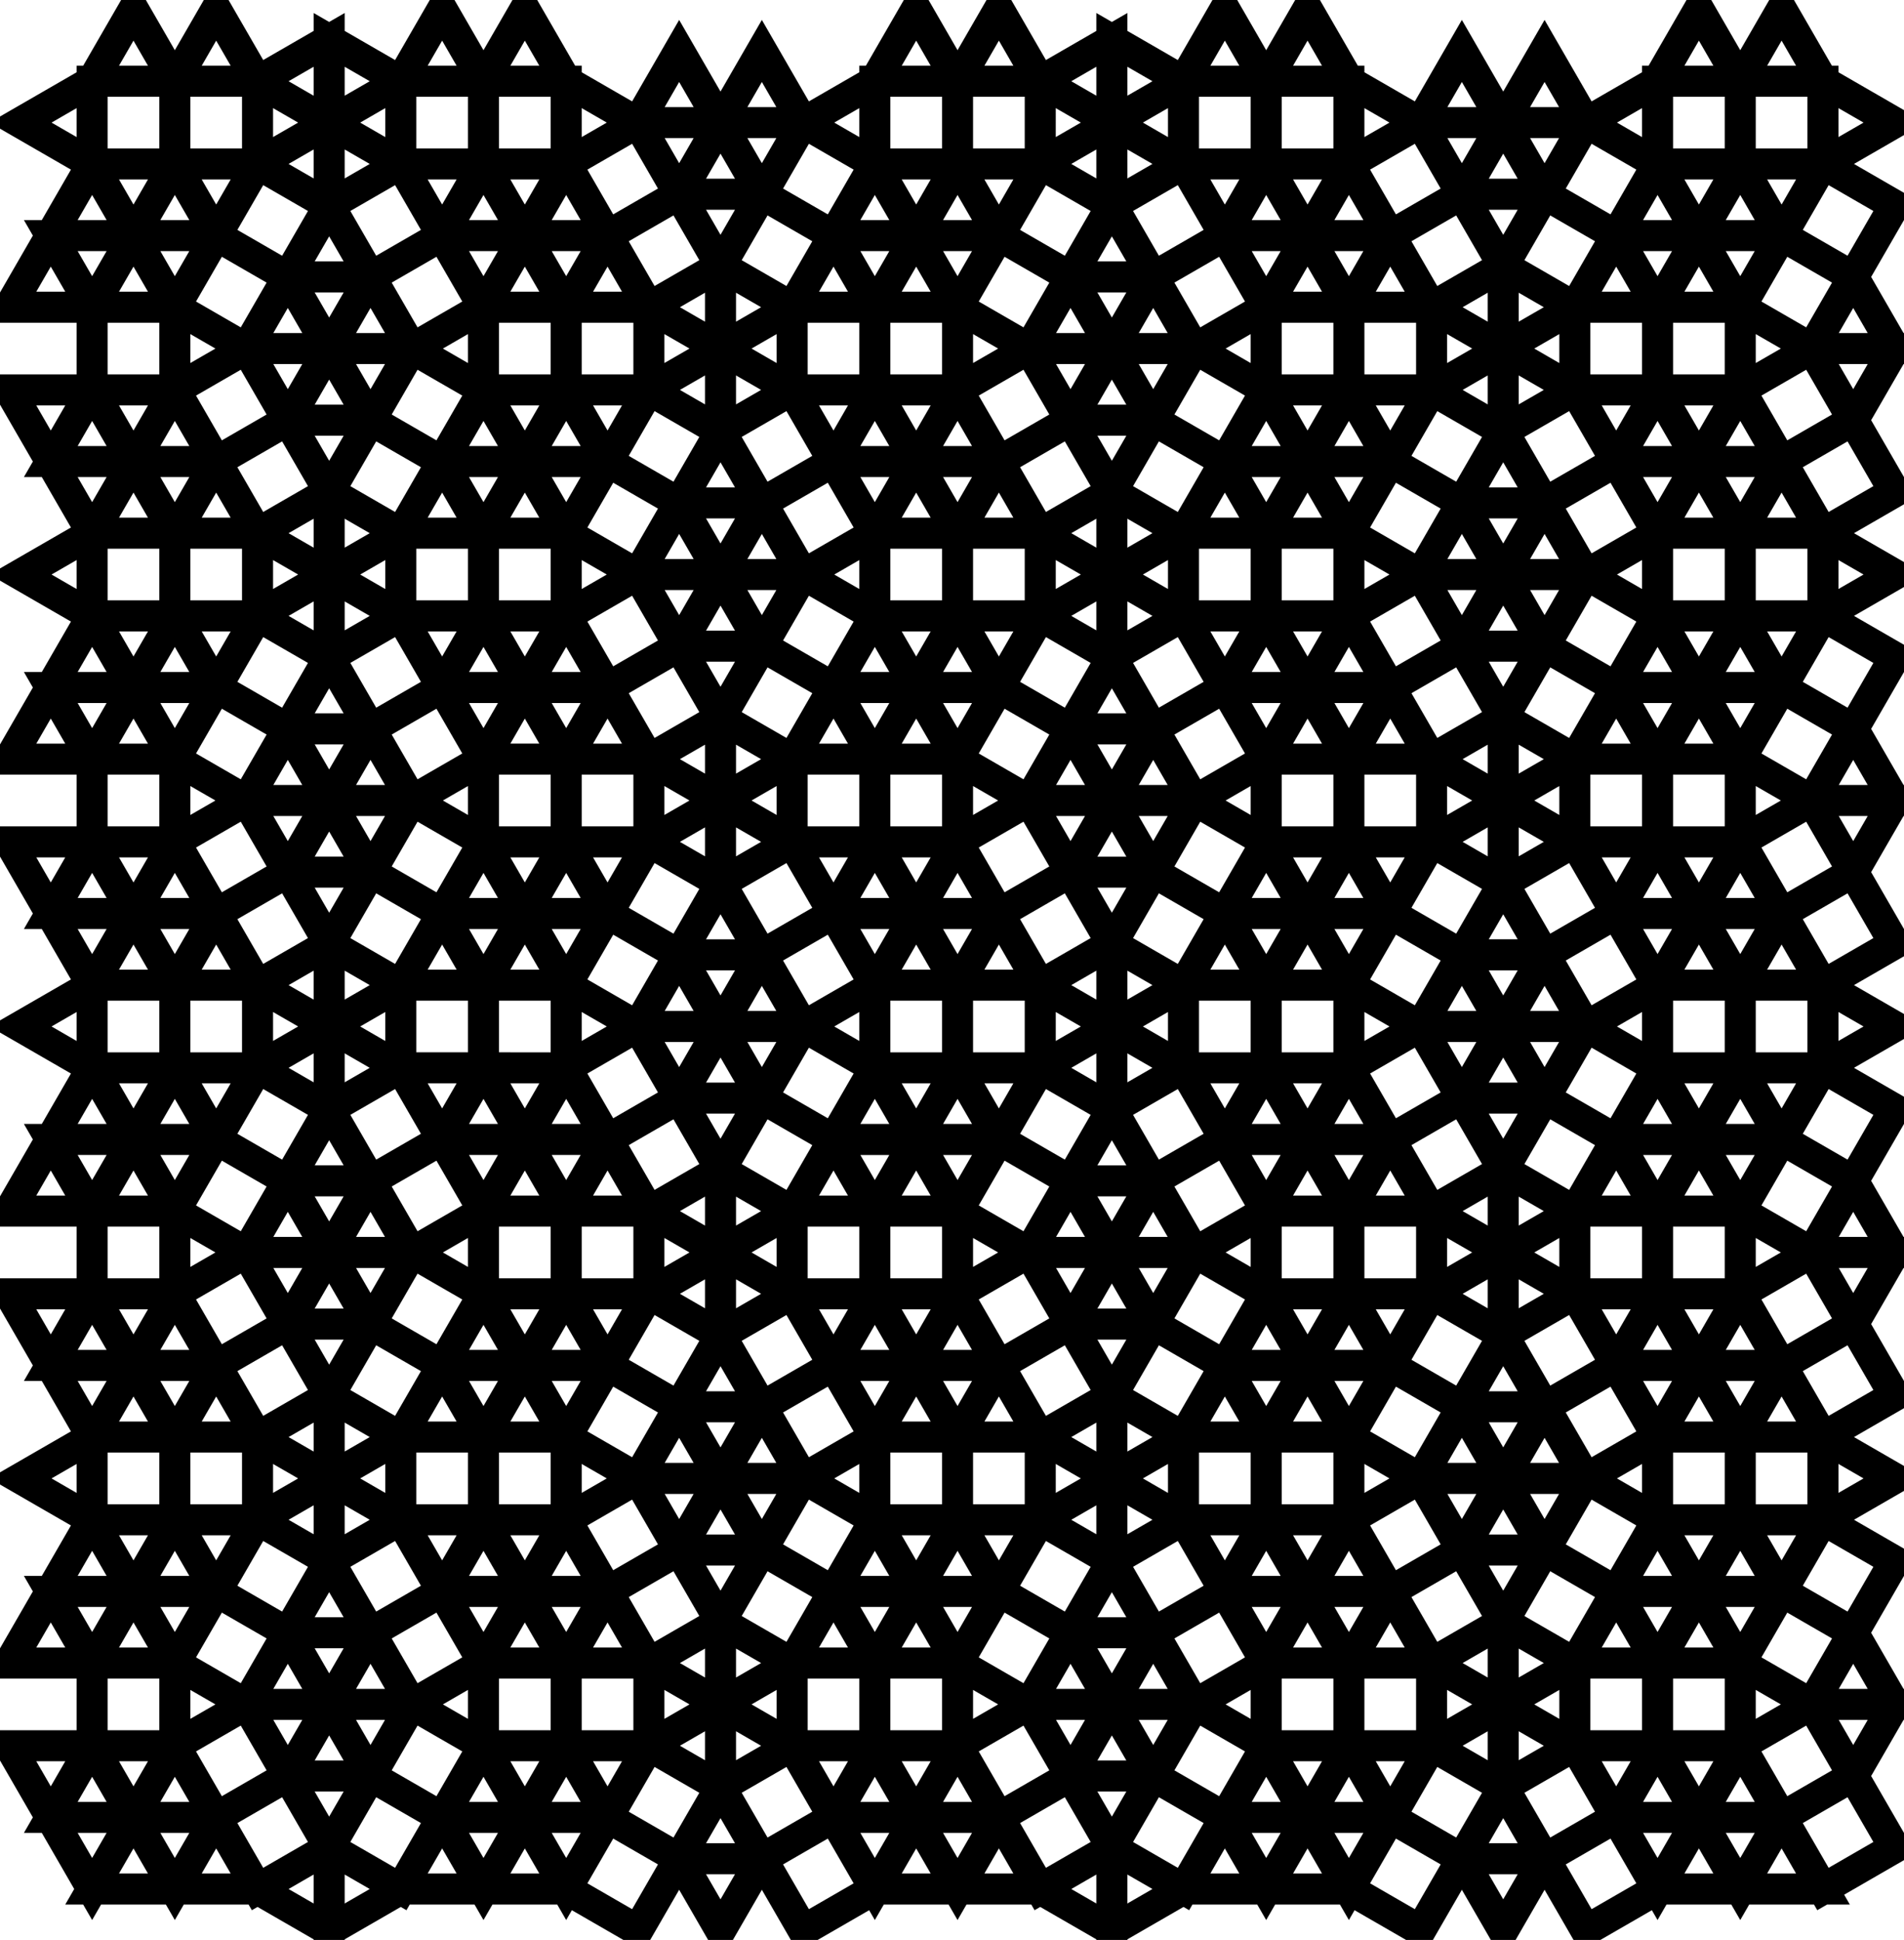 <?xml version="1.0" encoding="UTF-8" standalone="no"?>
<svg
   xmlns:dc="http://purl.org/dc/elements/1.1/"
   xmlns:cc="http://creativecommons.org/ns#"
   xmlns:rdf="http://www.w3.org/1999/02/22-rdf-syntax-ns#"
   xmlns:svg="http://www.w3.org/2000/svg"
   xmlns="http://www.w3.org/2000/svg"
   xmlns:sodipodi="http://sodipodi.sourceforge.net/DTD/sodipodi-0.dtd"
   xmlns:inkscape="http://www.inkscape.org/namespaces/inkscape"
   inkscape:version="1.0beta1 (32d4812, 2019-09-19)"
   sodipodi:docname="5-uniform_313.svg"
   id="c:\kuniform\5u\5-uniform_313.svg"
   height="1000.0"
   width="981.561"
   version="1.0">
  <style
     id="style3375"></style>
  <defs
     id="defs2253" />
  <sodipodi:namedview
     inkscape:current-layer="c:\kuniform\5u\5-uniform_313.svg"
     inkscape:window-maximized="0"
     inkscape:window-y="23"
     inkscape:window-x="0"
     inkscape:cy="482.54076"
     inkscape:cx="328.55812"
     inkscape:zoom="0.50453751"
     showgrid="false"
     id="namedview2251"
     inkscape:window-height="907"
     inkscape:window-width="1600"
     inkscape:pageshadow="2"
     inkscape:pageopacity="0"
     guidetolerance="10"
     gridtolerance="10"
     objecttolerance="10"
     borderopacity="1"
     inkscape:document-rotation="0"
     bordercolor="#666666"
     pagecolor="#ffffff" />
  <!-- X Coordinate transform: fx(x)=(x+78.903625)*0.85270905-->
  <!-- Y Coordinate transform: fy(y)=(1095.5171-y)*0.85270905 -->
  <path
     d="m 918.46,936.808 -21.317,36.924 M 47.495,158.356 26.177,121.433 M 47.495,857.249 26.177,820.326 M 111.448,936.808 90.13,973.732 M 918.46,121.433 897.143,84.509 m 42.635,0 36.923,-21.317 m -159.117,931.857 36.923,-21.317 21.318,-36.924 21.318,-36.923 m 36.923,-21.318 21.318,-36.923 21.317,-36.924 M 26.177,237.915 47.495,200.992 M 897.143,41.874 918.46,4.951 M 132.766,41.874 169.689,20.556 206.612,41.874 M 132.766,84.509 V 41.874 L 111.448,4.951 m 0,116.482 L 90.13,84.509 m 0,772.74 H 47.495 4.859 M 26.177,820.326 47.495,783.403 M 817.584,63.192 796.266,26.268 m 58.241,58.241 h 42.636 42.635 l 36.923,21.318 m -42.635,73.847 h 42.635 m -180.435,778.452 -21.318,36.923 m 58.241,-58.241 21.318,-36.923 m 85.271,-116.482 36.923,-21.318 M 26.177,936.808 47.495,899.885 M 897.143,158.356 875.825,121.433 854.507,84.509 817.584,63.192 H 774.948 732.313 M 249.248,41.874 227.93,4.951 M 652.754,41.874 631.436,4.951 M 90.13,200.992 H 47.495 4.859 m 164.83,-95.165 V 63.192 20.556 M 90.13,899.885 68.812,936.808 47.495,973.732 m 706.136,-15.606 21.317,36.923 M 26.177,121.433 47.495,84.509 M 111.448,820.326 90.13,783.403 m 137.8,153.405 21.318,36.924 M 148.371,915.491 h 42.636 m 748.771,-174.724 36.923,21.318 M 796.266,100.115 774.948,63.192 753.631,26.268 m 100.876,132.088 -21.318,-36.923 m 106.589,153.405 36.923,21.318 m -36.923,21.318 36.923,-21.318 m -164.829,603.729 -36.924,21.318 -21.317,36.923 -21.318,36.923 M 918.46,820.326 897.143,783.403 M 753.631,100.115 774.948,63.192 796.266,26.268 m -669.213,153.406 21.318,-36.924 21.318,-36.923 36.923,-21.318 h 42.636 42.635 M 328.807,63.192 350.124,26.268 M 610.119,84.509 V 41.874 m -73.847,0 36.923,-21.318 36.924,21.318 m -519.989,0 21.318,-36.923 M 493.636,41.874 514.954,4.951 M 90.13,274.838 111.448,237.915 M 227.93,121.433 249.248,84.509 M 148.371,142.75 h 42.636 M 47.495,624.285 26.177,587.362 M 47.495,740.767 26.177,703.844 47.495,666.92 M 26.177,470.879 47.495,433.956 m 0,-42.635 -21.318,-36.924 21.318,-36.923 M 313.201,936.808 H 270.566 227.93 l -36.923,-21.317 -21.318,-36.924 -21.318,-36.923 m 201.753,116.482 21.318,36.923 m 259.994,-58.241 21.318,36.924 m -79.559,-21.318 v 42.635 M 392.76,958.126 371.442,995.049 M 26.177,936.808 47.495,973.732 H 90.13 m 159.118,-73.847 21.318,36.923 21.317,36.924 36.924,21.317 M 4.859,857.249 26.177,820.326 h 42.635 42.636 l 36.923,21.318 h 42.636 M 169.689,804.72 132.766,783.403 H 90.13 47.495 L 10.571,762.085 M 897.143,740.767 918.46,703.844 M 206.612,84.509 169.689,63.192 132.766,41.874 H 90.13 47.495 L 10.571,63.192 m 923.495,582.411 h 42.635 M 610.119,41.874 h 42.635 42.635 l 36.924,21.318 21.318,36.923 21.317,36.923 36.924,21.318 m 85.271,116.482 21.317,-36.923 M 90.13,158.356 68.812,121.433 47.495,84.509 V 41.874 L 68.812,4.951 M 918.46,354.397 897.143,317.474 m 36.923,95.164 h 42.635 m -238.676,487.247 36.923,21.318 m 79.559,-63.954 -21.318,-36.923 m 63.954,36.923 -21.318,-36.923 -21.318,-36.923 M 148.371,216.597 169.689,179.674 191.007,142.75 227.93,121.433 h 42.636 42.635 m 36.923,-21.318 21.318,-36.923 21.318,-36.924 m 238.676,95.165 21.318,-36.924 m -79.559,21.318 V 63.192 20.556 M 536.272,84.509 573.195,63.192 610.119,41.874 631.436,4.951 m -382.188,153.405 21.318,-36.923 21.317,-36.924 36.924,-21.317 h 42.635 42.636 M 47.495,274.838 68.812,237.915 90.13,200.992 127.053,179.674 h 42.636 42.635 m -21.317,36.923 h -42.636 l -36.923,21.318 H 68.812 26.177 m 143.512,15.606 -36.923,21.317 H 90.13 47.495 L 10.571,296.156 M 47.495,507.803 26.177,470.879 m 0,116.483 21.318,-36.924 m 42.635,190.329 21.318,-36.923 m 21.318,79.559 V 740.767 M 90.13,624.285 68.812,587.362 47.495,550.438 V 507.803 L 68.812,470.879 90.13,433.956 m 0,-42.635 L 68.812,354.397 47.495,317.474 V 274.838 L 26.177,237.915 4.859,200.992 M 111.448,354.397 90.13,317.474 m 42.636,0 v -42.636 m 562.623,625.047 -21.317,36.923 -21.318,36.924 m 0,-73.847 21.318,36.923 21.317,36.924 36.924,21.317 m -397.794,-95.164 36.923,21.318 m 180.436,-5.712 h 42.635 m -79.559,21.317 -21.318,36.924 M 212.324,878.567 191.007,841.644 169.689,804.72 v -42.635 m 727.454,-95.165 21.317,36.924 21.318,36.923 v 42.636 l -21.318,36.923 -21.317,36.923 v 42.636 l 21.317,36.923 21.318,36.924 m 0,-465.929 36.923,21.318 m -36.923,21.317 36.923,-21.317 M 738.025,158.356 774.948,137.038 m 36.924,63.954 v -42.636 l 21.317,-36.923 21.318,-36.924 V 41.874 L 875.825,4.951 m -42.636,232.964 21.318,-36.923 m 0,73.846 21.318,-36.923 21.318,-36.923 m -42.636,116.482 h 42.636 42.635 l 36.923,21.318 m -79.558,52.529 21.317,-36.924 21.318,-36.923 V 274.838 L 918.46,237.915 897.143,200.992 V 158.356 L 918.46,121.433 939.778,84.509 V 41.874 L 918.46,4.951 m -21.317,619.334 21.317,-36.923 21.318,-36.924 V 507.803 L 918.46,470.879 897.143,433.956 m -159.118,423.293 36.923,21.318 36.924,21.318 h 42.635 42.636 l 36.923,-21.318 h 42.635 m -201.753,-42.635 36.924,21.317 h 42.635 42.636 l 36.923,21.318 21.318,36.924 21.317,36.923 M 695.389,158.356 674.072,121.433 652.754,84.509 V 41.874 L 674.072,4.951 m -21.318,153.405 21.318,-36.923 21.317,-36.924 m -403.506,73.847 21.318,-36.923 36.923,-21.318 h 42.636 m -58.241,58.241 36.923,-21.318 m 180.436,5.712 h 42.635 M 514.954,121.433 493.636,84.509 M 90.13,507.803 68.812,470.879 47.495,433.956 V 391.321 L 68.812,354.397 90.13,317.474 V 274.838 L 68.812,237.915 47.495,200.992 V 158.356 L 68.812,121.433 90.13,84.509 V 41.874 L 68.812,4.951 M 90.13,550.438 68.812,587.362 47.495,624.285 v 42.635 l 21.317,36.924 21.318,36.923 v 42.636 l -21.318,36.923 -21.317,36.923 v 42.636 l 21.317,36.923 21.318,36.924 h 42.636 l 36.923,-21.318 M 111.448,587.362 90.13,550.438 v -42.635 l 21.318,-36.924 m 58.241,-132.087 v -42.636 -42.635 l 21.318,-36.924 21.317,-36.923 36.924,-21.318 h 42.635 42.636 m 318.235,698.893 h 42.635 42.636 l 36.923,-21.317 21.318,-36.924 21.318,-36.923 m -409.219,137.8 -36.923,21.318 -21.318,36.923 -21.317,36.923 M 530.56,878.567 h 42.635 42.636 m -201.753,116.482 36.923,-21.317 21.318,-36.924 21.317,-36.923 m -63.953,36.923 21.318,-36.923 m -281.312,-137.8 36.923,-21.318 m 21.318,79.559 21.318,-36.923 m 605.259,-116.483 21.318,36.924 21.318,36.923 v 42.636 l -21.318,36.923 -21.318,36.923 v 42.636 l 21.318,36.923 21.318,36.924 m 0,-465.929 21.317,-36.924 m 0,116.483 -21.317,-36.924 m 79.558,-296.917 -21.317,-36.924 -21.318,-36.923 -36.923,-21.318 h -42.636 -42.635 l -36.924,21.318 -36.923,21.318 m 36.923,21.317 v -42.635 -42.636 l 21.318,-36.923 21.318,-36.923 36.923,-21.318 h 42.636 42.635 l 36.923,21.318 M 854.507,391.321 833.189,354.397 m 21.318,269.888 21.318,-36.923 21.318,-36.924 v -42.635 l -21.318,-36.924 -21.318,-36.923 m -159.118,423.293 21.318,-36.923 m 36.924,-21.318 h 42.635 M 817.584,296.156 796.266,259.233 774.948,222.309 738.025,200.992 H 695.389 652.754 M 615.831,179.674 594.513,142.75 573.195,105.827 536.272,84.509 H 493.636 451.001 L 414.078,63.192 392.76,26.268 m -58.241,174.724 v -42.636 m 159.117,0 -21.317,-36.923 -21.318,-36.924 m 0,73.847 -21.318,-36.923 M 206.612,317.474 169.689,296.156 132.766,274.838 111.448,237.915 90.13,200.992 v -42.636 l 21.318,-36.923 21.318,-36.924 36.923,-21.317 36.923,-21.318 h 42.636 42.635 l 36.924,21.318 21.317,36.923 21.318,36.923 36.923,21.318 M 249.248,274.838 227.93,237.915 m -95.164,312.523 v -42.635 m 15.605,174.723 h 42.636 M 148.371,375.715 h 42.636 m 440.429,444.611 h 42.636 42.635 l 36.924,-21.318 21.317,-36.923 21.318,-36.923 m -201.753,116.482 -21.318,36.923 -21.317,36.924 -36.924,21.317 h -42.635 -42.636 l -36.923,21.318 h -42.636 l -36.923,-21.318 -21.318,-36.923 m 0,-42.636 21.318,-36.923 m 58.241,15.606 -36.923,21.317 h -42.636 -42.635 l -36.924,21.318 -21.317,36.924 -21.318,36.923 v 42.635 M 127.053,878.567 h 42.636 42.635 l 36.924,21.318 h 42.635 42.636 l 36.923,-21.318 36.923,-21.318 m -36.923,-21.317 36.923,21.317 h 42.636 42.635 M 249.248,740.767 227.93,703.844 m 21.318,153.405 21.318,-36.923 21.317,-36.923 m 562.624,-42.636 21.318,-36.923 21.318,-36.924 v -42.635 l -21.318,-36.923 -21.318,-36.924 m -21.318,153.406 21.318,-36.924 v -42.635 l -21.318,-36.923 m -21.317,79.558 v -42.635 m -95.165,-386.37 -21.318,-36.923 m 58.242,58.241 h 42.635 m 36.923,211.646 21.318,-36.923 v -42.635 l 21.318,-36.924 21.318,-36.923 v -42.636 l -21.318,-36.923 -21.318,-36.923 v -42.636 l 21.318,-36.923 21.318,-36.924 V 41.874 L 875.825,4.951 m -63.953,429.005 v -42.635 m -318.236,465.928 36.924,21.318 21.318,36.924 21.317,36.923 36.924,21.318 h 42.635 42.635 l 21.318,-36.924 21.318,-36.923 v -42.636 l -21.318,-36.923 -21.318,-36.923 m 36.924,-21.318 h 42.635 42.636 l 36.923,-21.318 h 42.636 42.635 L 976.701,719.45 M 774.948,688.238 811.872,666.92 h 42.635 42.636 l 36.923,-21.317 21.318,-36.924 21.317,-36.923 M 796.266,333.079 774.948,296.156 753.631,259.233 716.707,237.915 H 674.072 631.436 M 594.513,216.597 573.195,179.674 551.878,142.75 514.954,121.433 H 472.319 429.683 L 392.76,100.115 371.442,63.192 350.124,26.268 m -36.923,211.647 -21.318,-36.923 m 116.482,0 -36.923,-21.318 -36.923,-21.318 -21.318,-36.923 -21.318,-36.924 V 41.874 L 270.566,4.951 m -42.636,349.446 21.318,-36.923 m 42.635,-42.636 -21.317,-36.923 -21.318,-36.923 m -79.559,285.493 -36.923,21.318 H 90.13 47.495 l -36.924,21.318 m 159.118,42.635 -36.923,-21.318 H 90.13 47.495 L 10.571,529.121 m 137.8,79.558 h 42.636 m -63.954,36.924 h 42.636 42.635 M 148.371,449.562 h 42.636 m -63.954,-36.924 h 42.636 42.635 m 339.554,429.006 h 42.635 l 36.923,-21.318 21.318,-36.923 m -79.559,21.317 36.924,-21.317 m -259.995,15.605 h 42.636 m 58.241,58.241 -21.318,-36.923 M 169.689,719.45 v 42.635 l -36.923,21.318 -21.318,36.923 -21.318,36.923 v 42.636 l 21.318,36.923 21.318,36.924 36.923,21.317 36.923,-21.317 21.318,-36.924 21.318,-36.923 V 857.249 L 227.93,820.326 206.612,783.403 V 740.767 L 227.93,703.844 249.248,666.92 M 4.859,624.285 H 47.495 90.13 l 36.923,21.318 21.318,36.923 21.318,36.924 36.923,21.317 h 42.636 42.635 m 79.559,95.165 -21.318,-36.924 -21.317,-36.923 m 281.312,21.318 h 42.635 42.635 l 36.924,-21.318 21.318,-36.923 21.317,-36.924 V 645.603 602.967 M 695.389,274.838 674.072,237.915 652.754,200.992 615.831,179.674 H 573.195 530.56 m 201.753,116.482 h 42.635 42.636 l 36.923,21.318 21.318,36.923 21.318,36.924 v 42.635 l -21.318,36.923 -21.318,36.924 m -79.559,-137.8 36.924,21.318 h 42.635 42.636 l 36.923,21.317 21.318,36.924 21.317,36.923 M 652.754,274.838 631.436,237.915 594.513,216.597 h -42.635 m 21.317,36.924 36.924,21.317 h 42.635 42.635 l 36.924,21.318 21.318,36.923 21.317,36.924 v 42.635 42.636 M 350.124,259.233 h 42.636 m 36.923,-21.318 21.318,-36.923 M 249.248,391.321 227.93,354.397 206.612,317.474 v -42.636 l 21.318,-36.923 21.318,-36.923 V 158.356 L 227.93,121.433 206.612,84.509 V 41.874 L 227.93,4.951 M 4.859,433.956 H 47.495 90.13 l 36.923,-21.318 21.318,-36.923 21.318,-36.923 36.923,-21.318 h 42.636 42.635 m 36.924,-21.318 21.317,-36.923 21.318,-36.924 36.923,-21.317 h 42.636 42.635 l 36.924,-21.318 21.318,-36.924 21.317,-36.923 36.924,-21.318 h 42.635 42.635 L 732.313,63.192 753.631,26.268 M 206.612,783.403 169.689,762.085 132.766,740.767 111.448,703.844 90.13,666.92 v -42.635 l 21.318,-36.923 21.318,-36.924 36.923,-21.317 36.923,-21.318 m 0,-232.965 -36.923,21.318 -36.923,21.318 -21.318,36.923 -21.318,36.924 v 42.635 l 21.318,36.923 21.318,36.924 36.923,21.318 36.923,21.317 m 42.636,73.847 -21.318,-36.923 -21.318,-36.924 v -42.635 l 21.318,-36.924 21.318,-36.923 m 360.871,349.447 v -42.636 m -275.6,116.482 36.923,21.318 36.923,21.318 h 42.636 42.635 l 36.924,-21.318 21.318,-36.923 21.317,-36.924 v -42.635 m -36.923,21.318 36.923,21.317 21.318,36.924 21.318,36.923 36.923,21.318 h 42.635 42.636 l 36.923,-21.318 36.924,-21.318 m -318.236,0 -21.317,-36.923 -21.318,-36.923 m 63.953,36.923 -21.318,-36.923 M 291.883,666.92 l -21.317,36.924 -21.318,36.923 v 42.636 l 21.318,36.923 21.317,36.923 v 42.636 l -21.317,36.923 -21.318,36.924 M 4.859,624.285 26.177,587.362 h 42.635 42.636 l 36.923,21.317 21.318,36.924 21.318,36.923 36.923,21.318 h 42.636 42.635 m 36.923,21.318 21.318,36.923 21.318,36.923 36.923,21.318 h 42.636 42.635 l 36.924,21.318 21.317,36.923 21.318,36.924 36.923,21.317 h 42.636 42.635 m 21.318,-312.523 36.923,21.318 36.924,21.317 21.317,36.924 21.318,36.923 v 42.636 l -21.318,36.923 -21.317,36.923 v 42.636 l 21.317,36.923 21.318,36.924 h 42.636 42.635 l 36.923,-21.318 m -223.07,-386.37 h 42.635 m -58.241,100.876 36.923,-21.317 36.924,-21.318 21.317,-36.923 21.318,-36.924 v -42.635 l -21.318,-36.924 -21.317,-36.923 -36.924,-21.318 -36.923,-21.317 m 15.606,100.876 h 42.635 M 716.707,703.844 695.389,666.92 m -85.27,-349.446 v -42.636 m -73.847,0 36.923,-21.317 21.318,-36.924 21.318,-36.923 36.923,-21.318 h 42.635 42.636 l 36.923,21.318 36.924,21.318 21.317,36.923 21.318,36.923 v 42.636 l -21.318,36.923 -21.317,36.924 -36.924,21.317 -36.923,21.318 m -287.024,-159.118 21.318,-36.923 21.317,-36.923 m 0,73.846 21.318,-36.923 M 291.883,391.321 270.566,354.397 249.248,317.474 v -42.636 l 21.318,-36.923 21.317,-36.923 V 158.356 L 270.566,121.433 249.248,84.509 V 41.874 L 270.566,4.951 m 42.635,349.446 H 270.566 227.93 l -36.923,21.318 -21.318,36.923 -21.318,36.924 -36.923,21.317 H 68.812 26.177 L 4.859,433.956 m 345.265,-100.877 21.318,-36.923 21.318,-36.923 36.923,-21.318 h 42.636 42.635 l 36.924,-21.318 21.317,-36.923 21.318,-36.924 36.923,-21.317 h 42.636 42.635 M 249.248,507.803 227.93,470.879 m 0,116.483 21.318,-36.924 m 42.635,73.847 -21.317,-36.923 -21.318,-36.924 v -42.635 l 21.318,-36.924 21.317,-36.923 m 360.871,306.811 -21.318,-36.923 m -58.241,15.606 36.924,21.317 h 42.635 42.635 l 36.924,21.318 21.318,36.923 21.317,36.924 v 42.635 42.636 l 21.318,36.923 21.318,36.923 m -281.312,-254.282 36.923,21.318 m -238.676,-95.165 36.923,21.318 m 323.947,-63.953 21.318,-36.923 m 15.606,-58.241 h 42.635 42.636 m -122.195,-137.8 21.318,-36.924 m 0,116.482 -21.318,-36.923 M 652.754,666.92 h 42.635 42.636 l 36.923,21.318 21.318,36.924 21.318,36.923 36.923,21.318 h 42.636 42.635 l 36.923,21.317 M 631.436,354.397 652.754,317.474 m -116.482,0 36.923,-21.318 36.924,-21.318 21.317,-36.923 21.318,-36.923 V 158.356 L 631.436,121.433 610.119,84.509 573.195,63.192 536.272,41.874 h -42.636 -42.635 l -36.923,21.318 -21.318,36.923 -21.318,36.923 v 42.636 42.635 M 334.519,666.92 h -42.636 -42.635 l -36.924,-21.317 -21.317,-36.924 -21.318,-36.923 v -42.635 -42.636 l 21.318,-36.923 21.317,-36.924 36.924,-21.317 h 42.635 42.636 l 36.923,-21.318 m -79.559,137.8 -21.317,-36.924 -21.318,-36.923 v -42.635 l 21.318,-36.924 21.317,-36.923 36.924,-21.318 h 42.635 42.636 m 0,465.929 H 371.442 328.807 L 291.883,740.767 270.566,703.844 249.248,666.92 v -42.635 l 21.318,-36.923 21.317,-36.924 M 392.76,725.162 H 350.124 L 313.201,703.844 291.883,666.92 v -42.635 l 21.318,-36.923 m 21.318,79.558 V 624.285 M 313.201,470.879 291.883,433.956 v -42.635 l 21.318,-36.924 36.923,-21.318 h 42.636 m -58.241,100.877 v -42.635 m 217.359,291.205 h 42.635 m -100.877,58.241 21.318,-36.923 m 137.8,-79.559 h 42.635 42.636 l 36.923,-21.318 21.318,-36.923 21.318,-36.923 36.923,-21.318 h 42.636 42.635 l 36.923,-21.318 m -281.312,254.282 21.318,-36.923 21.318,-36.924 v -42.635 l -21.318,-36.923 -21.318,-36.924 m 0,-42.635 21.318,-36.924 21.318,-36.923 v -42.635 l -21.318,-36.924 -21.318,-36.923 v -42.636 l 21.318,-36.923 21.318,-36.923 V 158.356 L 716.707,121.433 695.389,84.509 V 41.874 L 674.072,4.951 m -21.318,386.37 21.318,-36.924 21.317,-36.923 M 414.078,995.049 392.76,958.126 371.442,921.203 v -42.636 -42.635 l 21.318,-36.924 21.318,-36.923 36.923,-21.318 h 42.635 42.636 l 36.923,-21.317 21.318,-36.924 21.318,-36.923 M 551.878,375.715 h 42.635 M 514.954,354.397 493.636,317.474 M 408.365,666.92 371.442,645.603 334.519,624.285 313.201,587.362 291.883,550.438 v -42.635 l 21.318,-36.924 21.318,-36.923 36.923,-21.318 36.923,-21.317 M 530.56,645.603 h 42.635 42.636 l 36.923,-21.318 21.318,-36.923 21.317,-36.924 v -42.635 l -21.317,-36.924 -21.318,-36.923 m -201.753,306.811 21.318,-36.923 21.317,-36.924 m -63.953,36.924 21.318,-36.924 m 79.559,-21.317 -36.924,21.317 h -42.635 -42.636 l -36.923,21.318 -21.318,36.924 -21.317,36.923 -36.924,21.318 h -42.635 -42.636 l -36.923,21.317 -21.318,36.924 -21.318,36.923 -36.923,21.318 H 47.495 4.859 M 90.13,666.92 68.812,703.844 47.495,740.767 v 42.636 l 21.317,36.923 21.318,36.923 36.923,21.318 21.318,36.924 21.318,36.923 36.923,21.318 h 42.636 42.635 l 21.318,-36.924 21.318,-36.923 v -42.636 l -21.318,-36.923 -21.318,-36.923 v -42.636 l 21.318,-36.923 21.318,-36.924 36.923,-21.317 36.923,-21.318 M 753.631,333.079 h 42.635 l 36.923,21.318 h 42.636 42.635 l 36.924,21.318 21.317,36.923 -21.317,36.924 -36.924,21.317 h -42.635 -42.636 l -36.923,21.318 -21.318,36.924 -21.317,36.923 -36.924,21.318 h -42.635 -42.636 m 21.318,153.405 21.318,-36.923 21.317,-36.924 v -42.635 l -21.317,-36.923 -21.318,-36.924 m 0,-42.635 21.318,-36.924 21.317,-36.923 v -42.635 l -21.317,-36.924 -21.318,-36.923 m -36.923,95.164 -21.318,-36.923 -21.318,-36.923 -36.923,-21.318 H 493.636 451.001 L 414.078,296.156 392.76,259.233 371.442,222.309 334.519,200.992 H 291.883 249.248 L 212.324,179.674 191.007,142.75 169.689,105.827 132.766,84.509 H 90.13 47.495 L 10.571,63.192 m 583.942,545.487 -21.318,36.924 -21.317,36.923 -36.924,21.318 h -42.635 -42.636 l -36.923,21.318 -21.318,36.923 -21.318,36.923 -36.923,21.318 H 270.566 227.93 l -36.923,21.318 -21.318,36.923 -21.318,36.924 -36.923,21.317 H 68.812 26.177 L 4.859,899.885 M 530.56,412.638 h 42.635 42.636 l 36.923,21.318 h 42.635 42.636 l 36.923,21.318 21.318,36.923 21.318,36.924 36.923,21.317 h 42.636 42.635 l 36.923,21.318 M 493.636,391.321 472.319,354.397 451.001,317.474 m 0,73.847 -21.318,-36.924 M 573.195,338.792 V 296.156 253.521 L 551.878,216.597 530.56,179.674 493.636,158.356 h -42.635 -42.636 l -36.923,21.318 -36.923,21.318 -21.318,36.923 -21.318,36.923 v 42.636 l 21.318,36.923 21.318,36.924 36.923,21.317 36.923,21.318 m -58.241,132.088 h 42.636 m -42.636,-73.847 h 42.636 m 159.118,116.482 h 42.635 l 36.923,-21.317 21.318,-36.924 V 507.803 L 631.436,470.879 M 4.859,391.321 H 47.495 90.13 l 36.923,21.317 21.318,36.924 21.318,36.923 36.923,21.318 h 42.636 42.635 l 36.924,21.318 21.317,36.923 21.318,36.923 36.923,21.318 h 42.636 42.635 l 36.924,21.318 m -79.559,-21.318 -21.318,-36.923 m -58.241,15.605 v 42.636 42.635 l 21.318,36.924 21.318,36.923 36.923,21.318 h 42.635 42.636 l 36.923,-21.318 36.924,-21.318 21.317,-36.923 21.318,-36.924 V 624.285 L 631.436,587.362 610.119,550.438 V 507.803 M 4.859,158.356 26.177,121.433 h 42.635 42.636 l 36.923,21.317 21.318,36.924 21.318,36.923 36.923,21.318 h 42.636 42.635 l 36.923,21.318 21.318,36.923 21.318,36.923 36.923,21.318 h 42.636 42.635 l 36.924,21.318 21.317,36.923 21.318,36.924 m -21.318,122.194 36.924,-21.318 M 551.878,449.562 h 42.635 l 36.923,21.317 h 42.636 42.635 l 36.924,21.318 21.317,36.924 21.318,36.923 36.923,21.318 h 42.636 42.635 l 36.924,21.317 21.317,36.924 -21.317,36.923 -36.924,21.318 h -42.635 -42.636 l -36.923,21.318 h -42.635 m -424.824,-196.041 21.317,-36.924 21.318,-36.923 36.923,-21.318 h 42.636 42.635 l 36.924,-21.318 21.318,-36.923 21.317,-36.923 36.924,-21.318 h 42.635 42.635 l 36.924,-21.318 21.318,-36.923 21.317,-36.924 36.924,-21.317 h 42.635 42.636 l 36.923,-21.318 21.318,-36.924 21.317,-36.923 M 429.683,470.879 451.001,433.956 M 4.859,666.92 H 47.495 90.13 l 36.923,-21.317 21.318,-36.924 21.318,-36.923 36.923,-21.318 h 42.636 42.635 l 36.924,-21.317 h 42.635 42.636 M 4.859,391.321 26.177,354.397 h 42.635 42.636 l 36.923,21.318 21.318,36.923 21.318,36.924 36.923,21.317 h 42.636 42.635 l 36.923,21.318 21.318,36.924 21.318,36.923 36.923,21.318 h 42.636 42.635 m -21.318,36.923 -21.317,-36.923 -21.318,-36.924 m 122.194,-63.953 36.924,21.318 h 42.635 42.635 l 36.924,21.318 21.318,36.923 21.317,36.923 36.924,21.318 h 42.635 42.636 l 36.923,21.318 21.318,36.923 21.317,36.924 m -440.429,-169.012 36.923,-21.317 36.924,-21.318 21.317,-36.924 21.318,-36.923 v -42.635 l -21.318,-36.924 -21.317,-36.923 -36.924,-21.318 -36.923,-21.318 h -42.636 -42.635 l -36.923,21.318 -21.318,36.923 -21.318,36.924 v 42.635 42.636 M 4.859,158.356 H 47.495 90.13 l 36.923,21.318 21.318,36.923 21.318,36.924 36.923,21.317 h 42.636 42.635 l 36.924,21.318 21.317,36.923 21.318,36.924 36.923,21.318 h 42.636 42.635 l 36.924,21.317 21.318,36.924 21.317,36.923 v 42.636 42.635 l -21.317,36.923 -21.318,36.924 21.318,36.923 21.317,36.924 v 42.635 l 36.924,21.318 21.317,36.923 21.318,36.923 v 42.636 l -21.318,36.923 -21.317,36.924 -36.924,21.317 -36.923,-21.317 -21.318,-36.924 -21.318,-36.923 v -42.636 l 21.318,-36.923 21.318,-36.923 V 740.767 L 514.954,703.844 493.636,666.92 v -42.635 l 21.318,-36.923 21.318,-36.924 M 4.859,666.92 26.177,703.844 h 42.635 42.636 l 36.923,-21.318 21.318,-36.923 21.318,-36.924 36.923,-21.317 h 42.636 42.635 l 36.923,-21.318 21.318,-36.923 21.318,-36.924 36.923,-21.318 h 42.636 42.635 m -63.953,36.924 21.318,-36.924 21.317,-36.923 m 0,539.776 h -42.635 l -21.318,-36.924 -21.318,-36.923 v -42.636 l 21.318,-36.923 21.318,-36.923 V 740.767 L 429.683,703.844 408.365,666.92 v -42.635 l 21.318,-36.923 21.318,-36.924 v -42.635 l -21.318,-36.924 -21.318,-36.923 v -42.635 l 21.318,-36.924 21.318,-36.923 v -42.636 l -21.318,-36.923 -21.318,-36.923 v -42.636 l 21.318,-36.923 21.318,-36.924 V 41.874 L 472.319,4.951 m 180.435,735.816 v 42.636 l 21.318,36.923 21.317,36.923 v 42.636 l 21.318,36.923 36.924,21.318 h 42.635 l 36.923,-21.318 h 42.636 42.635 l 36.924,-21.317 21.317,-36.924 -21.317,-36.923 -36.924,-21.318 H 875.825 833.189 L 796.266,799.008 774.948,762.085 753.631,725.162 716.707,703.844 H 674.072 631.436 L 594.513,682.526 573.195,645.603 551.878,608.679 514.954,587.362 493.636,550.438 M 10.571,296.156 47.495,317.474 h 42.635 42.636 l 36.923,21.318 21.318,36.923 21.317,36.923 36.924,21.318 h 42.635 42.636 l 36.923,21.318 21.318,36.923 21.318,36.924 36.923,21.317 h 42.635 42.636 m 0,-42.635 36.923,21.318 36.924,21.317 h 42.635 42.635 l 36.924,-21.317 21.318,-36.924 21.317,-36.923 36.924,-21.318 h 42.635 42.636 l 36.923,-21.318 21.318,-36.923 21.317,-36.923 m -483.065,169.011 21.318,-36.924 36.924,-21.317 21.317,-36.924 21.318,-36.923 36.923,-21.318 h 42.636 42.635 l 36.924,-21.318 21.317,-36.923 21.318,-36.923 36.923,-21.318 h 42.636 42.635 l 36.924,-21.318 21.317,-36.923 -21.317,-36.924 -36.924,-21.317 h -42.635 -42.636 l -36.923,-21.318 h -42.635 l -36.924,21.318 -21.318,36.923 v 42.636 l -21.317,36.923 -21.318,36.923 v 42.636 M 472.319,4.951 493.636,41.874 v 42.635 l -21.317,36.924 -21.318,36.923 v 42.636 l 21.318,36.923 21.317,36.923 v 42.636 l -21.317,36.923 -21.318,36.924 v 42.635 l 21.318,36.923 21.317,36.924 v 42.635 l -21.317,36.924 -21.318,36.923 v 42.635 l 21.318,36.924 21.317,36.923 v 42.636 l -21.317,36.923 -21.318,36.923 v 42.636 l 21.318,36.923 21.317,36.924 h 42.636 l 36.923,-21.318 21.318,-36.923 21.318,-36.924 36.923,-21.318 21.318,-36.923 21.317,-36.923 V 740.767 L 674.072,703.844 652.754,666.92 615.831,645.603 594.513,608.679 573.195,571.756 536.272,550.438 v -42.635 l -21.318,-36.924 -21.318,-36.923 v -42.635 l 21.318,-36.924 21.318,-36.923 v -42.636 l -21.318,-36.923 -21.318,-36.923 v -42.636 l 21.318,-36.923 21.318,-36.924 V 41.874 L 514.954,4.951 m 461.747,248.57 -36.923,21.317 h -42.635 -42.636 l -36.923,21.318 -21.318,36.923 -21.318,36.924 -36.923,21.318 h -42.636 -42.635 l -36.923,21.317 -21.318,36.924 -21.318,36.923 -36.923,21.318 h -42.636 -42.635 l -36.923,21.318 -21.318,36.923 -21.318,36.923 -36.923,21.318 h -42.636 -42.635 l -36.924,21.318 -21.317,36.923 -21.318,36.924 -36.923,21.317 H 90.13 47.495 L 10.571,762.085 M 939.778,84.509 976.701,105.827 955.384,142.75 918.46,121.433 Z m 0,-42.635 V 84.509 H 897.143 V 41.874 Z m -21.318,894.934 -21.317,-36.923 36.923,-21.318 21.318,36.924 z M 90.13,41.874 h 42.636 V 84.509 H 90.13 Z M 47.495,899.885 V 857.249 H 90.13 v 42.636 z m 85.271,73.847 -21.318,-36.924 36.923,-21.317 21.318,36.923 z m -21.318,-36.924 -21.318,-36.923 36.923,-21.318 21.318,36.924 z M 897.143,41.874 V 84.509 H 854.507 V 41.874 Z m 21.317,79.559 36.924,21.317 -21.318,36.924 -36.923,-21.318 z m -63.953,852.299 -36.923,21.317 -21.318,-36.923 36.923,-21.318 z m 79.559,-95.165 -36.923,-21.318 21.317,-36.923 36.924,21.318 z m 21.318,-36.923 -36.924,-21.318 21.318,-36.923 36.923,21.317 z M 47.495,158.356 H 90.13 v 42.636 H 47.495 Z m 85.271,-73.847 36.923,21.318 -21.318,36.923 -36.923,-21.317 z m -21.318,36.924 36.923,21.317 -21.318,36.924 -36.923,-21.318 z m 95.164,852.299 -36.923,-21.318 21.318,-36.923 36.923,21.317 z M 90.13,857.249 l 21.318,-36.923 36.923,21.318 -21.318,36.923 z M 47.495,41.874 H 90.13 V 84.509 H 47.495 Z m 770.089,21.318 36.923,21.317 -21.318,36.924 -36.923,-21.318 z m 116.482,116.482 21.318,36.923 -36.924,21.318 -21.317,-36.923 z m 21.318,36.923 21.317,36.924 -36.923,21.317 -21.318,-36.923 z m -159.118,741.529 -21.318,-36.923 36.924,-21.318 21.317,36.923 z m 100.877,-58.241 h -42.636 v -42.636 h 42.636 z M 206.612,41.874 h 42.636 v 42.635 h -42.636 z m 42.636,0 h 42.635 v 42.635 h -42.635 z m 446.141,0 V 84.509 H 652.754 V 41.874 Z m -42.635,0 V 84.509 H 610.119 V 41.874 Z M 206.612,84.509 227.93,121.433 191.007,142.75 169.689,105.827 Z M 90.13,200.992 l 36.923,-21.318 21.318,36.923 -36.923,21.318 z m 849.648,772.74 -21.318,-36.924 36.924,-21.317 21.317,36.923 z M 47.495,783.403 V 740.767 H 90.13 v 42.636 z m 0,-508.565 H 90.13 v 42.636 H 47.495 Z m 706.136,683.288 -21.318,36.923 -36.924,-21.317 21.318,-36.924 z m -461.748,15.606 21.318,-36.924 36.923,21.318 -21.317,36.923 z m -63.953,-36.924 -36.923,-21.317 21.317,-36.924 36.924,21.318 z m -116.482,-116.482 21.318,-36.923 36.923,21.317 -21.318,36.924 z m 828.33,-79.559 -21.318,-36.923 36.924,-21.318 21.317,36.924 z m 0,42.636 h -42.635 v -42.636 h 42.635 z m -143.512,-683.288 36.923,21.318 -21.317,36.923 -36.924,-21.318 z m 100.877,58.241 v 42.636 h -42.636 v -42.636 z m 42.635,116.482 v 42.636 h -42.635 v -42.636 z m 0,42.636 36.923,21.318 -21.317,36.923 -36.924,-21.318 z m -186.147,640.652 -36.924,-21.318 21.318,-36.923 36.923,21.318 z m 100.876,-58.241 h -42.635 v -42.636 h 42.635 z M 732.313,63.192 l 21.318,36.923 -36.924,21.318 -21.318,-36.924 z m -440.43,21.317 36.924,-21.317 21.317,36.923 -36.923,21.318 z M 451.001,41.874 h 42.635 v 42.635 h -42.635 z m 85.271,0 V 84.509 H 493.636 V 41.874 Z m -308.342,79.559 21.318,36.923 -36.924,21.318 -21.317,-36.924 z m -116.482,116.482 36.923,-21.318 21.318,36.924 -36.923,21.317 z M 47.495,624.285 H 90.13 V 666.92 H 47.495 Z M 90.13,783.403 v -42.636 h 42.636 v 42.636 z M 47.495,433.956 V 391.321 H 90.13 v 42.635 z M 90.13,274.838 h 42.636 v 42.636 H 90.13 Z m 223.071,661.97 21.318,-36.923 36.923,21.318 -21.318,36.923 z m 296.918,36.924 -36.924,-21.318 21.318,-36.923 36.923,21.317 z m -36.924,-21.318 -36.923,21.318 -21.318,-36.924 36.924,-21.317 z m -180.435,5.712 36.923,-21.318 21.318,36.924 -36.923,21.317 z m -180.436,-79.559 -21.317,-36.923 36.923,-21.318 21.318,36.923 z m -21.317,-36.923 -21.318,-36.924 36.923,-21.317 21.318,36.923 z M 955.384,682.526 918.46,703.844 897.143,666.92 934.066,645.603 Z m -58.241,100.877 h -42.636 v -42.636 h 42.636 z m -403.507,-275.6 h 42.636 v 42.635 h -42.636 z m 461.748,100.876 -36.924,-21.317 21.318,-36.924 36.923,21.318 z m 0,0 -21.318,36.924 -36.923,-21.318 21.317,-36.923 z m -201.753,-508.564 21.317,36.923 -36.923,21.318 -21.318,-36.923 z m 100.876,58.241 v 42.636 h -42.635 v -42.636 z m 100.877,291.206 21.317,36.923 -36.923,21.318 -21.318,-36.924 z M 897.143,274.838 v 42.636 h -42.636 v -42.636 z m 58.241,100.877 -21.318,36.923 -36.923,-21.317 21.317,-36.924 z m 0,73.847 -36.924,21.317 -21.317,-36.923 36.923,-21.318 z m -143.512,407.687 -36.924,-21.317 21.318,-36.924 36.923,21.318 z m 21.317,-36.923 -36.923,-21.318 21.318,-36.923 36.923,21.318 z m -519.988,-698.893 36.923,-21.318 21.318,36.923 -36.923,21.318 z m 296.918,-36.924 21.317,36.924 -36.923,21.317 -21.318,-36.923 z m -36.924,21.318 -21.317,36.923 -36.924,-21.317 21.318,-36.924 z M 414.078,63.192 451.001,84.509 429.683,121.433 392.76,100.115 Z m -201.754,116.482 36.924,21.318 -21.318,36.923 -36.923,-21.318 z m -21.317,36.923 36.923,21.318 -21.318,36.923 -36.923,-21.317 z M 47.495,507.803 H 90.13 v 42.635 H 47.495 Z m 42.635,159.117 36.923,-21.317 21.318,36.923 -36.923,21.318 z m 21.318,36.924 36.923,-21.318 21.318,36.924 -36.923,21.317 z M 90.13,391.321 l 21.318,-36.924 36.923,21.318 -21.318,36.923 z m 21.318,-36.924 21.318,-36.923 36.923,21.318 -21.318,36.923 z m 626.577,545.488 h -42.636 v -42.636 h 42.636 z m -42.636,0 h -42.635 v -42.636 h 42.635 z m -63.953,36.923 -36.923,-21.317 21.318,-36.924 36.923,21.318 z M 249.248,899.885 v -42.636 h 42.635 v 42.636 z m 42.635,0 v -42.636 h 42.636 v 42.636 z m 100.877,58.241 -21.318,-36.923 36.923,-21.318 21.318,36.923 z m 159.118,-42.635 -36.924,21.317 -21.318,-36.923 36.924,-21.318 z m 387.9,-407.688 v 42.635 H 897.143 V 507.803 Z M 897.143,666.92 h -42.636 v -42.635 h 42.636 z m -85.271,-465.928 21.317,36.923 -36.923,21.318 -21.318,-36.924 z m 21.317,36.923 21.318,36.923 -36.923,21.318 -21.318,-36.923 z m 63.954,153.406 v 42.635 h -42.636 v -42.635 z m -159.118,465.928 -21.318,-36.923 36.924,-21.318 21.317,36.924 z m 116.482,-116.482 -36.923,21.318 -21.318,-36.923 36.923,-21.318 z M 738.025,158.356 v 42.636 h -42.636 v -42.636 z m -42.636,0 v 42.636 h -42.635 v -42.636 z m -63.953,-36.923 21.318,36.923 -36.923,21.318 -21.318,-36.924 z m -382.188,36.923 h 42.635 v 42.636 h -42.635 z m 42.635,0 h 42.636 v 42.636 h -42.636 z m 100.877,-58.241 36.923,21.318 -21.318,36.923 -36.923,-21.318 z m 159.118,42.635 -21.318,36.924 -36.924,-21.318 21.318,-36.923 z M 90.13,507.803 h 42.636 v 42.635 H 90.13 Z m 0,116.482 21.318,-36.923 36.923,21.317 -21.318,36.924 z m 0,-190.329 36.923,-21.318 21.318,36.924 -36.923,21.317 z m 562.624,423.293 -36.923,21.318 -21.318,-36.923 36.923,-21.318 z m -159.118,42.636 h -42.635 v -42.636 h 42.635 z m -85.271,0 v -42.636 h 42.636 v 42.636 z M 169.689,719.45 l 21.318,-36.924 36.923,21.318 -21.318,36.923 z m 36.923,63.953 v -42.636 h 42.636 v 42.636 z m 690.531,-275.6 v 42.635 H 854.507 V 507.803 Z M 854.507,666.92 h -42.635 v -42.635 h 42.635 z m -116.482,-465.928 36.923,21.317 -21.317,36.924 -36.924,-21.318 z m 116.482,116.482 -21.318,36.923 -36.923,-21.318 21.318,-36.923 z m 0,73.847 v 42.635 h -42.635 v -42.635 z m -137.8,429.005 -21.318,-36.923 36.924,-21.318 21.318,36.923 z M 833.189,703.844 796.266,725.162 774.948,688.238 811.872,666.92 Z M 652.754,200.992 631.436,237.915 594.513,216.597 615.831,179.674 Z M 493.636,158.356 v 42.636 h -42.635 v -42.636 z m -85.271,0 h 42.636 v 42.636 h -42.636 z m -238.676,180.436 36.923,-21.318 21.318,36.923 -36.923,21.318 z m 36.923,-63.954 h 42.636 v 42.636 h -42.636 z m -95.164,196.041 36.923,-21.317 21.318,36.923 -36.923,21.318 z m 0,116.483 21.318,-36.924 36.923,21.318 -21.318,36.923 z m 519.988,232.964 -36.923,21.318 -21.318,-36.924 36.924,-21.317 z m -281.312,-21.318 21.318,36.924 -36.923,21.317 -21.318,-36.923 z m 79.559,21.318 -21.318,36.923 -36.923,-21.317 21.318,-36.924 z m 85.271,0 36.924,21.318 -21.318,36.923 -36.924,-21.318 z M 249.248,666.92 227.93,703.844 191.007,682.526 212.324,645.603 Z m 42.635,73.847 v 42.636 h -42.635 v -42.636 z m 36.924,21.318 21.317,36.923 -36.923,21.318 -21.318,-36.923 z m 467.459,-196.041 21.318,-36.923 36.923,21.317 -21.318,36.924 z m -21.318,36.923 21.318,-36.923 36.923,21.318 -21.317,36.923 z m -42.635,-306.811 -36.924,-21.318 21.318,-36.923 36.924,21.318 z m 42.635,73.847 21.318,-36.924 36.923,21.318 -21.317,36.924 z m 21.318,122.194 36.923,-21.318 21.318,36.924 -36.923,21.318 z m -21.318,-36.923 36.924,-21.318 21.317,36.923 -36.923,21.318 z m -58.241,248.57 36.924,21.318 -21.318,36.923 -36.924,-21.318 z m 21.318,-36.924 36.923,21.318 -21.317,36.924 -36.924,-21.318 z m -164.83,-413.399 21.318,-36.924 36.923,21.318 -21.317,36.923 z m -223.071,5.712 -36.923,-21.318 21.318,-36.923 36.923,21.317 z m 79.559,-21.318 -36.923,21.318 -21.318,-36.924 36.923,-21.317 z m 85.271,0 -21.318,-36.923 36.924,-21.318 21.318,36.923 z m -265.706,153.406 -36.924,21.317 -21.317,-36.923 36.923,-21.318 z m 42.635,-73.847 h -42.635 v -42.636 h 42.635 z m 58.241,-58.241 -21.317,36.923 -36.924,-21.318 21.318,-36.923 z m -143.512,291.205 21.318,36.924 -36.923,21.317 -21.318,-36.923 z m 21.318,36.924 21.318,36.923 -36.924,21.318 -21.317,-36.924 z m -21.318,-79.559 -36.923,-21.318 21.318,-36.923 36.923,21.317 z m 42.636,-73.847 -21.318,36.923 -36.923,-21.317 21.317,-36.924 z m 446.141,306.811 v 42.636 h -42.635 v -42.636 z m -85.27,0 h 42.635 v 42.636 h -42.635 z m -95.165,79.559 21.318,-36.923 36.923,21.317 -21.317,36.924 z m -85.271,0 -36.923,-21.318 21.318,-36.923 36.923,21.318 z m -100.876,-58.241 -36.924,-21.318 21.318,-36.923 36.923,21.318 z m 424.824,-429.006 -36.924,21.318 -21.318,-36.923 36.924,-21.318 z m 21.317,36.924 -36.923,21.318 -21.318,-36.924 36.924,-21.318 z M 652.754,274.838 h 42.635 v 42.636 h -42.635 z m -42.635,0 h 42.635 v 42.636 h -42.635 z m -95.165,-36.923 36.924,-21.318 21.317,36.924 -36.923,21.317 z m -85.271,0 21.318,36.923 -36.923,21.318 -21.318,-36.923 z m -137.8,79.559 36.924,-21.318 21.317,36.923 -36.923,21.318 z m -85.271,190.329 h 42.636 v 42.635 h -42.636 z m 42.636,159.117 v -42.635 h 42.635 v 42.635 z m 0,-275.599 h 42.635 v 42.635 h -42.635 z m 244.388,349.446 v 42.636 h -42.635 v -42.636 z m 0,0 h 42.636 v 42.636 H 493.636 Z M 371.442,688.238 350.124,725.162 313.201,703.844 334.519,666.92 Z M 738.025,666.92 h -42.636 v -42.635 h 42.636 z m 36.923,-63.953 -36.923,21.318 -21.318,-36.923 36.924,-21.318 z m 0,-147.693 -21.317,36.923 -36.924,-21.318 21.318,-36.923 z m -79.559,-21.318 v -42.635 h 42.636 v 42.635 z M 493.636,317.474 h -42.635 v -42.636 h 42.635 z m 0,0 v -42.636 h 42.636 v 42.636 z m -122.194,52.529 -36.923,21.318 -21.318,-36.924 36.923,-21.318 z m -79.559,180.435 h -42.635 v -42.635 h 42.635 z m 42.636,73.847 v 42.635 h -42.636 v -42.635 z m 0,-190.329 h -42.636 v -42.635 h 42.636 z m 259.994,248.57 36.923,21.318 -21.317,36.923 -36.924,-21.317 z m -79.559,21.318 36.924,-21.318 21.317,36.924 -36.923,21.317 z m -85.271,0 21.318,36.923 -36.923,21.318 -21.318,-36.923 z m -21.318,-36.924 21.318,36.924 -36.923,21.318 -21.318,-36.924 z m 244.389,-42.635 h 42.635 v 42.635 h -42.635 z m 42.635,-73.847 36.924,-21.317 21.318,36.923 -36.924,21.318 z m 0,-42.635 21.318,-36.924 36.924,21.318 -21.318,36.924 z m -42.635,-73.847 v -42.635 h 42.635 v 42.635 z m -36.923,211.647 36.923,21.317 -21.318,36.924 -36.923,-21.318 z m -21.318,-269.888 -21.318,-36.923 36.924,-21.318 21.317,36.923 z m -79.559,-21.318 21.318,-36.923 36.923,21.318 -21.317,36.923 z m -85.271,0 -36.923,-21.318 21.318,-36.923 36.923,21.318 z m -21.318,36.924 -36.923,-21.318 21.318,-36.924 36.923,21.318 z m -58.241,174.723 -36.923,21.318 -21.318,-36.924 36.924,-21.317 z m 21.318,36.923 -36.923,21.318 -21.318,-36.923 36.923,-21.318 z m -21.318,-110.77 -21.317,36.924 -36.924,-21.318 21.318,-36.924 z m 21.318,-36.923 -21.318,36.923 -36.923,-21.318 21.318,-36.923 z m 122.194,211.646 36.924,-21.317 21.318,36.923 -36.924,21.318 z M 652.754,507.803 h 42.635 v 42.635 h -42.635 z m -36.923,-95.165 -21.318,-36.923 36.923,-21.318 21.318,36.924 z m -21.318,196.041 36.923,-21.317 21.318,36.923 -36.923,21.318 z m -100.877,-217.358 21.318,-36.924 36.924,21.318 -21.318,36.923 z m -42.635,232.964 h 42.635 v 42.635 h -42.635 z m 0,0 v 42.635 h -42.636 v -42.635 z m -21.318,-36.923 -21.318,36.923 -36.923,-21.318 21.318,-36.923 z m 180.436,-79.559 h 42.635 v 42.635 h -42.635 z m -15.606,-58.241 21.318,-36.924 36.923,21.318 -21.318,36.923 z m -21.318,122.194 36.924,-21.318 21.317,36.924 -36.923,21.317 z m -122.194,-137.8 v -42.635 h 42.635 v 42.635 z m 0,0 h -42.636 v -42.635 h 42.636 z m -21.318,36.923 -36.923,21.318 -21.318,-36.923 36.923,-21.318 z m 85.271,116.483 36.924,21.317 -21.318,36.924 -36.924,-21.318 z m -63.953,-36.924 -21.318,36.924 -36.923,-21.318 21.318,-36.923 z m 122.194,-63.953 21.318,-36.923 36.923,21.317 -21.317,36.924 z m -36.923,63.953 36.923,21.318 -21.317,36.923 -36.924,-21.317 z m -21.318,-79.559 -21.318,-36.923 36.924,-21.318 21.318,36.924 z m -63.953,36.924 -36.923,21.318 -21.318,-36.924 36.923,-21.318 z m 85.271,0 -21.318,-36.924 36.924,-21.317 21.317,36.923 z m -42.636,0 v 42.635 H 451.001 V 507.803 Z M 47.495,84.509 H 90.13 L 68.812,121.433 Z M 26.177,121.433 H 68.812 L 47.495,158.356 Z M 939.778,973.732 H 897.143 L 918.46,936.808 Z M 47.495,857.249 H 4.859 l 21.318,-36.923 z m 42.635,116.483 21.318,-36.924 21.318,36.924 z M 68.812,936.808 90.13,899.885 111.448,936.808 Z M 939.778,84.509 918.46,121.433 897.143,84.509 Z m -42.635,889.223 h -42.636 l 21.318,-36.924 z m 0,0 -21.318,-36.924 h 42.635 z m 21.317,-36.924 h -42.635 l 21.318,-36.923 z m 36.924,-21.317 -21.318,-36.924 h 42.635 z M 897.143,41.874 H 854.507 L 875.825,4.951 Z m 79.558,836.693 h -42.635 l 21.318,-36.923 z M 47.495,200.992 26.177,237.915 4.859,200.992 Z M 169.689,20.556 V 63.192 L 132.766,41.874 Z m 0,0 36.923,21.318 -36.923,21.318 z m -36.923,21.318 36.923,21.318 -36.923,21.317 z M 90.13,84.509 111.448,121.433 H 68.812 Z m 0,0 h 42.636 l -21.318,36.924 z M 68.812,121.433 90.13,158.356 H 47.495 Z m 0,0 h 42.636 L 90.13,158.356 Z M 47.495,857.249 68.812,820.326 90.13,857.249 Z m 0,0 -21.318,-36.923 h 42.635 z m -21.318,-36.923 21.318,-36.923 21.317,36.923 z m 143.512,174.723 -36.923,-21.317 36.923,-21.318 z m 0,0 36.923,-21.317 -36.923,-21.318 z M 90.13,899.885 v -42.636 l 36.923,21.318 z M 854.507,41.874 V 84.509 L 817.584,63.192 Z m 42.636,42.635 -21.318,36.924 -21.318,-36.924 z m 0,0 21.317,36.924 h -42.635 z m 21.317,36.924 -21.317,36.923 -21.318,-36.923 z m 36.924,21.317 21.317,36.924 H 934.066 Z M 68.812,936.808 47.495,899.885 H 90.13 Z M 976.701,179.674 955.384,216.597 934.066,179.674 Z M 854.507,973.732 833.189,936.808 h 42.636 z m 21.318,-36.924 h -42.636 l 21.318,-36.923 z m 0,0 -21.318,-36.923 h 42.636 z m 21.318,-36.923 36.923,-21.318 -36.923,-21.318 z M 817.584,63.192 h -42.636 l 21.318,-36.924 z m -42.636,0 H 732.313 L 753.631,26.268 Z M 206.612,41.874 227.93,4.951 249.248,41.874 Z m 42.636,0 21.318,-36.923 21.317,36.923 z M 90.13,973.732 68.812,936.808 h 42.636 z M 695.389,41.874 H 652.754 L 674.072,4.951 Z m -42.635,0 H 610.119 L 631.436,4.951 Z M 47.495,200.992 H 90.13 l -21.318,36.923 z m 0,0 21.317,36.923 H 26.177 Z M 26.177,237.915 H 68.812 L 47.495,274.838 Z M 206.612,41.874 V 84.509 L 169.689,63.192 Z m -36.923,21.318 v 42.635 L 132.766,84.509 Z m 0,0 36.923,21.317 -36.923,21.318 z M 90.13,158.356 127.053,179.674 90.13,200.992 Z M 26.177,936.808 47.495,899.885 68.812,936.808 Z M 47.495,783.403 10.571,762.085 47.495,740.767 Z m 0,-508.565 v 42.636 L 10.571,296.156 Z m 748.771,683.288 -21.318,36.923 -21.317,-36.923 z M 47.495,973.732 68.812,936.808 90.13,973.732 Z M 26.177,121.433 47.495,158.356 H 4.859 Z M 47.495,84.509 68.812,121.433 H 26.177 Z M 90.13,857.249 68.812,820.326 h 42.636 z m -21.318,-36.923 21.318,-36.923 21.318,36.923 z m 0,0 -21.317,-36.923 H 90.13 Z m 137.8,153.406 21.318,-36.924 21.318,36.924 z m -36.923,-21.318 -21.318,-36.923 h 42.636 z m -21.318,-36.923 -21.318,-36.924 h 42.636 z m 0,0 21.318,-36.924 21.318,36.924 z m -21.318,-36.924 21.318,-36.923 21.318,36.923 z m 812.725,-95.164 36.923,-21.318 -36.923,-21.318 z M 817.584,63.192 796.266,100.115 774.948,63.192 Z m 36.923,21.317 21.318,36.924 h -42.636 z m 21.318,36.924 -21.318,36.923 -21.318,-36.923 z m 0,0 21.318,36.923 h -42.636 z m 21.318,36.923 36.923,21.318 -36.923,21.318 z m 42.635,116.482 36.923,21.318 -36.923,21.318 z M 796.266,958.126 h -42.635 l 21.317,-36.923 z m 36.923,-21.318 -21.317,-36.923 h 42.635 z m 63.954,-79.559 -21.318,-36.923 h 42.635 z m 0,0 h -42.636 l 21.318,-36.923 z m 21.317,-36.923 h -42.635 l 21.318,-36.923 z m 0,0 -21.317,-36.923 h 42.635 z M 774.948,63.192 l 21.318,36.923 h -42.635 z m 0,0 -21.317,36.923 -21.318,-36.923 z m -79.559,-21.318 36.924,21.318 -36.924,21.317 z m -403.506,0 36.924,21.318 -36.924,21.317 z m 318.236,0 -36.924,21.318 V 20.556 Z m 0,0 V 84.509 L 573.195,63.192 Z M 573.195,20.556 V 63.192 L 536.272,41.874 Z m -244.388,42.636 21.317,-36.924 21.318,36.924 z m 42.635,0 21.318,-36.924 21.318,36.924 z M 90.13,41.874 111.448,4.951 132.766,41.874 Z m 360.871,0 21.318,-36.923 21.317,36.923 z m 85.271,0 H 493.636 L 514.954,4.951 Z M 90.13,200.992 111.448,237.915 H 68.812 Z m -21.318,36.923 h 42.636 L 90.13,274.838 Z m 0,0 21.318,36.923 H 47.495 Z m 137.8,-153.406 h 42.636 l -21.318,36.924 z m -36.923,21.318 21.318,36.923 h -42.636 z m -21.318,36.923 21.318,36.924 h -42.636 z m 0,0 h 42.636 l -21.318,36.924 z m -21.318,36.924 h 42.636 l -21.318,36.923 z M 26.177,587.362 47.495,624.285 H 4.859 Z m 0,116.482 L 4.859,666.92 h 42.636 z m 0,0 h 42.635 l -21.317,36.923 z m 0,0 21.318,-36.924 21.317,36.924 z m 21.318,36.923 21.317,-36.923 21.318,36.923 z M 939.778,41.874 H 897.143 L 918.46,4.951 Z M 26.177,470.879 4.859,433.956 h 42.636 z m 0,-116.482 21.318,36.924 H 4.859 Z m 0,0 21.318,-36.923 21.317,36.923 z m 0,0 H 68.812 L 47.495,391.321 Z M 47.495,317.474 H 90.13 l -21.318,36.923 z m 647.894,656.258 -21.317,-36.924 h 42.635 z m 0,0 h -42.635 l 21.318,-36.924 z m -446.141,0 21.318,-36.924 21.317,36.924 z m 0,0 -21.318,-36.924 h 42.636 z m 42.635,0 -21.317,-36.924 h 42.635 z m 360.871,0 -21.318,-36.924 h 42.636 z m 0,0 h -42.635 l 21.317,-36.924 z m -42.635,0 -36.924,21.317 V 952.414 Z M 939.778,41.874 976.701,63.192 939.778,84.509 Z M 573.195,995.049 536.272,973.732 573.195,952.414 Z M 350.124,958.126 h 42.636 l -21.318,36.923 z M 26.177,936.808 4.859,899.885 H 47.495 Z M 47.495,973.732 26.177,936.808 H 68.812 Z M 111.448,820.326 90.13,783.403 h 42.636 z m 116.482,116.482 21.318,-36.923 21.318,36.923 z m -36.923,-21.317 -21.318,-36.924 h 42.635 z m -21.318,-36.924 -21.318,-36.923 h 42.636 z m 0,0 21.318,-36.923 21.317,36.923 z m -21.318,-36.923 21.318,-36.924 21.318,36.924 z M 939.778,740.767 H 897.143 L 918.46,703.844 Z M 47.495,41.874 V 84.509 L 10.571,63.192 Z m 929.206,603.729 -21.317,36.923 -21.318,-36.923 z m 0,0 h -42.635 l 21.318,-36.924 z M 796.266,100.115 774.948,137.038 753.631,100.115 Z m 36.923,21.318 21.318,36.923 h -42.635 z m 63.954,79.559 21.317,36.923 h -42.635 z m 0,0 -21.318,36.923 -21.318,-36.923 z m 21.317,36.923 -21.317,36.923 -21.318,-36.923 z m 0,0 21.318,36.923 H 897.143 Z M 47.495,41.874 68.812,4.951 90.13,41.874 Z m 892.283,275.6 -21.318,36.923 -21.317,-36.923 z m 36.923,95.164 h -42.635 l 21.318,-36.923 z m 0,0 -21.317,36.924 -21.318,-36.924 z m -201.753,508.565 36.924,-21.318 -36.924,-21.318 z m 0,0 -36.923,-21.318 36.923,-21.318 z m 36.924,-21.318 -36.924,-21.318 36.924,-21.318 z m 42.635,-42.636 -21.318,-36.923 h 42.636 z m 0,0 h -42.635 l 21.317,-36.923 z m 21.318,-36.923 -21.318,-36.923 h 42.636 z m 0,0 h -42.636 l 21.318,-36.923 z M 695.389,84.509 l 21.318,36.924 h -42.635 z m 0,0 -21.317,36.924 -21.318,-36.924 z m -446.141,0 h 42.635 l -21.317,36.924 z m 0,0 21.318,36.924 H 227.93 Z m 42.635,0 21.318,36.924 h -42.635 z m 36.924,-21.317 h 42.635 l -21.318,36.923 z m 323.947,21.317 21.318,36.924 h -42.636 z m 0,0 -21.318,36.924 -21.317,-36.924 z m -42.635,0 -36.924,21.318 V 63.192 Z M 573.195,63.192 536.272,84.509 V 41.874 Z m 0,0 v 42.635 L 536.272,84.509 Z m -201.753,0 21.318,36.923 h -42.636 z m 0,0 h 42.636 l -21.318,36.923 z m 42.636,0 36.923,-21.318 v 42.635 z m -302.63,174.723 21.318,36.923 H 90.13 Z M 227.93,121.433 h 42.636 l -21.318,36.923 z m -36.923,21.317 21.317,36.924 h -42.635 z m -21.318,36.924 21.318,36.923 h -42.636 z m 0,0 h 42.635 l -21.317,36.923 z m -21.318,36.923 h 42.636 l -21.318,36.924 z M 47.495,507.803 v 42.635 L 10.571,529.121 Z m -21.318,79.559 21.318,-36.924 21.317,36.924 z m 0,0 h 42.635 l -21.317,36.923 z m 21.318,36.923 21.317,-36.923 21.318,36.923 z m 0,42.635 H 90.13 l -21.318,36.924 z m 21.317,36.924 h 42.636 L 90.13,740.767 Z m 0,0 21.318,-36.924 21.318,36.924 z m 21.318,36.923 21.318,-36.923 21.318,36.923 z M 26.177,470.879 h 42.635 l -21.317,36.924 z m 0,0 21.318,-36.923 21.317,36.923 z M 47.495,433.956 H 90.13 l -21.318,36.923 z m 0,-42.635 21.317,-36.924 21.318,36.924 z m 21.317,-36.924 21.318,-36.923 21.318,36.923 z m 0,0 h 42.636 L 90.13,391.321 Z M 90.13,317.474 h 42.636 l -21.318,36.923 z m 626.577,619.334 h -42.635 l 21.317,-36.923 z m 0,0 -21.318,-36.923 h 42.636 z m -42.635,0 -21.318,-36.923 h 42.635 z m 0,0 h -42.636 l 21.318,-36.923 z m -403.506,0 21.317,-36.923 21.318,36.923 z m 0,0 -21.318,-36.923 h 42.635 z m 42.635,0 -21.318,-36.923 h 42.636 z m 36.923,21.318 21.318,-36.923 21.318,36.923 z m 223.071,-5.712 -21.317,-36.923 h 42.635 z m -36.923,21.318 h -42.636 l 21.318,-36.924 z m -85.271,0 21.318,-36.924 21.317,36.924 z m 42.635,0 -21.317,-36.924 h 42.635 z m -42.635,0 -21.318,-36.924 h 42.636 z M 132.766,783.403 169.689,762.085 v 42.635 z m 0,0 v -42.636 l 36.923,21.318 z m 116.482,116.482 -36.924,-21.318 36.924,-21.318 z M 169.689,804.72 v -42.635 l 36.923,21.318 z M 918.46,703.844 h -42.635 l 21.318,-36.924 z m 0,0 -21.317,36.923 -21.318,-36.923 z m -21.317,36.923 h -42.636 l 21.318,-36.923 z m 42.635,-232.964 36.923,21.318 -36.923,21.317 z m -5.712,137.8 -36.923,21.317 V 624.285 Z M 774.948,137.038 v 42.636 l -36.923,-21.318 z m 0,0 36.924,21.318 -36.924,21.318 z m 36.924,21.318 v 42.636 l -36.924,-21.318 z m 42.635,42.636 21.318,36.923 h -42.636 z m 0,0 -21.318,36.923 -21.317,-36.923 z m 21.318,36.923 21.318,36.923 h -42.636 z m 0,0 -21.318,36.923 -21.318,-36.923 z m 21.318,79.559 -21.318,36.923 -21.318,-36.923 z m 0,0 21.317,36.923 h -42.635 z m 21.317,36.923 -21.317,36.924 -21.318,-36.924 z m 15.606,58.241 -36.923,21.318 v -42.635 z m -196.041,487.247 36.923,-21.318 -36.923,-21.318 z m 36.923,-21.318 36.924,-21.318 -36.924,-21.317 z m 0,0 -36.923,-21.318 36.923,-21.317 z m 79.559,-95.164 -36.923,-21.318 36.923,-21.318 z m -137.8,-661.97 -21.318,36.923 -21.317,-36.923 z m 0,0 21.318,36.923 h -42.636 z m -42.635,0 21.317,36.923 h -42.635 z m 0,0 -21.318,36.923 -21.318,-36.923 z m -403.506,0 h 42.635 l -21.318,36.923 z m 0,0 21.317,36.923 h -42.635 z m 42.635,0 21.318,36.923 h -42.636 z m 36.923,-21.318 h 42.636 l -21.318,36.923 z m 223.071,5.712 21.318,36.923 H 551.878 Z M 536.272,84.509 514.954,121.433 493.636,84.509 Z m -85.271,0 h 42.635 l -21.317,36.924 z m 42.635,0 21.318,36.924 h -42.635 z m -42.635,0 21.318,36.924 h -42.636 z m -318.235,190.329 36.923,21.318 -36.923,21.318 z m 0,0 36.923,-21.317 v 42.635 z M 249.248,158.356 v 42.636 l -36.924,-21.318 z m -79.559,95.165 36.923,21.317 -36.923,21.318 z M 47.495,507.803 68.812,470.879 90.13,507.803 Z m 0,42.635 H 90.13 l -21.318,36.924 z m 21.317,36.924 21.318,-36.924 21.318,36.924 z m 0,0 h 42.636 L 90.13,624.285 Z m 21.318,36.923 36.923,21.318 -36.923,21.317 z m 42.636,116.482 36.923,-21.317 v 42.635 z M 68.812,470.879 h 42.636 L 90.13,507.803 Z m 0,0 21.318,-36.923 21.318,36.923 z M 90.13,433.956 v -42.635 l 36.923,21.317 z m 42.636,-116.482 36.923,-21.318 v 42.636 z m 519.988,582.411 -36.923,-21.318 36.923,-21.318 z m -318.235,0 36.923,-21.318 v 42.636 z m 0,0 v -42.636 l 36.923,21.318 z m 36.923,21.318 v -42.636 l 36.923,21.318 z m 223.071,-5.712 -21.318,-36.924 h 42.636 z m 0,0 h -42.635 l 21.317,-36.924 z m -42.635,0 -21.318,-36.924 h 42.635 z m -36.924,21.317 h -42.635 l 21.317,-36.923 z m -85.271,0 21.318,-36.923 21.318,36.923 z m 42.636,0 -21.318,-36.923 h 42.635 z m -42.636,0 -21.318,-36.923 h 42.636 z M 169.689,762.085 V 719.45 l 36.923,21.317 z m 0,0 36.923,-21.318 v 42.636 z m 79.559,95.164 -21.318,-36.923 h 42.636 z m 0,0 21.318,-36.923 21.317,36.923 z m -21.318,-36.923 21.318,-36.923 21.318,36.923 z m 0,0 -21.318,-36.923 h 42.636 z M 897.143,666.92 875.825,703.844 854.507,666.92 Z m -21.318,36.924 h -42.636 l 21.318,-36.924 z m 0,0 -21.318,36.923 -21.318,-36.923 z m 63.953,-196.041 h -42.635 l 21.317,-36.924 z m 0,42.635 -21.318,36.924 -21.317,-36.924 z m -21.318,36.924 -21.317,36.923 -21.318,-36.923 z m 0,0 h -42.635 l 21.318,-36.924 z m -21.317,36.923 h -42.636 l 21.318,-36.923 z m -159.118,-465.929 36.923,21.318 -36.923,21.318 z m 36.923,21.318 36.924,21.318 -36.924,21.317 z m 0,0 v 42.635 l -36.923,-21.317 z m 79.559,95.164 v 42.636 l -36.923,-21.318 z m 63.953,196.041 h -42.635 l 21.318,-36.923 z m 0,0 -21.317,36.924 -21.318,-36.924 z m -63.953,-153.405 21.318,36.923 h -42.636 z m 21.318,36.923 -21.318,36.924 -21.318,-36.924 z m 0,0 21.318,36.924 h -42.636 z m 21.318,79.559 -21.318,36.923 -21.318,-36.923 z M 738.025,857.249 h -42.636 l 21.318,-36.923 z m 36.923,-21.317 -21.317,-36.924 h 42.635 z m 21.318,-36.924 -21.318,-36.923 h 42.636 z m 0,0 h -42.635 l 21.317,-36.923 z m 21.318,-36.923 h -42.636 l 21.318,-36.923 z M 652.754,158.356 v 42.636 l -36.923,-21.318 z m -318.235,0 36.923,21.318 -36.923,21.318 z m 0,0 36.923,-21.318 v 42.636 z m 36.923,-21.318 36.923,21.318 -36.923,21.318 z m 223.071,5.712 21.318,36.924 h -42.636 z m 0,0 -21.318,36.924 -21.317,-36.924 z m -42.635,0 21.317,36.924 H 530.56 Z m -36.924,-21.317 -21.318,36.923 -21.317,-36.923 z m -85.271,0 h 42.636 l -21.318,36.923 z m 42.636,0 21.317,36.923 h -42.635 z m -42.636,0 21.318,36.923 h -42.636 z m -259.994,174.723 36.923,21.318 -36.923,21.318 z m 0,0 36.923,-21.318 v 42.636 z m 79.559,-95.164 21.318,36.923 H 227.93 Z m 0,0 h 42.635 l -21.317,36.923 z m -21.318,36.923 h 42.636 l -21.318,36.923 z m 0,0 21.318,36.923 h -42.636 z m -137.8,269.888 21.318,-36.924 21.318,36.924 z m 0,42.635 h 42.636 l -21.318,36.924 z m 36.923,95.165 h 42.636 l -21.318,36.923 z m 0,0 21.318,-36.924 21.318,36.924 z m 21.318,36.923 21.318,-36.923 21.318,36.923 z m 0,0 h 42.636 l -21.318,36.924 z m -21.318,-269.888 21.318,-36.923 21.318,36.923 z m 0,0 h 42.636 l -21.318,36.924 z m 21.318,-36.923 h 42.636 l -21.318,36.923 z m 0,0 21.318,-36.923 21.318,36.923 z m 547.018,481.534 h -42.635 l 21.318,-36.923 z m 0,0 -21.317,-36.923 h 42.635 z m -42.635,0 -21.318,-36.923 h 42.636 z m -36.923,21.318 h -42.636 l 21.318,-36.923 z M 291.883,857.249 270.566,820.326 h 42.635 z m 0,0 21.318,-36.923 21.318,36.923 z m 42.636,0 36.923,-21.317 v 42.635 z m 36.923,21.318 36.923,-21.318 v 42.636 z m 0,0 v -42.635 l 36.923,21.317 z m 201.753,0 -21.317,-36.923 h 42.635 z m 0,0 H 530.56 l 21.318,-36.923 z m -42.635,0 -36.924,21.318 v -42.636 z m -323.948,-137.8 21.318,-36.923 21.318,36.923 z m 63.954,79.559 -21.318,-36.923 h 42.635 z m 0,0 21.317,-36.923 21.318,36.923 z M 854.507,666.92 833.189,703.844 811.872,666.92 Z m 42.636,-159.117 h -42.636 l 21.318,-36.924 z m 0,42.635 -21.318,36.924 -21.318,-36.924 z m -21.318,36.924 -21.318,36.923 -21.318,-36.923 z m 0,0 h -42.636 l 21.318,-36.924 z m -21.318,36.923 h -42.635 l 21.317,-36.923 z M 738.025,200.992 716.707,237.915 695.389,200.992 Z m 36.923,21.317 21.318,36.924 h -42.635 z m 21.318,36.924 21.318,36.923 h -42.636 z m 0,0 -21.318,36.923 -21.317,-36.923 z m 21.318,36.923 -21.318,36.923 -21.318,-36.923 z m 58.241,174.723 h -42.636 l 21.318,-36.923 z m 0,0 -21.318,36.924 -21.318,-36.924 z m -42.636,-116.482 21.318,36.924 h -42.635 z m 21.318,79.559 -21.318,36.923 -21.317,-36.923 z m -137.8,386.37 h -42.635 l 21.317,-36.923 z m 36.924,-21.318 -21.318,-36.923 h 42.635 z m 21.317,-36.923 -21.317,-36.923 h 42.635 z m 0,0 h -42.635 l 21.318,-36.923 z m 21.318,-36.923 h -42.635 l 21.317,-36.924 z m -100.877,-524.17 -21.317,36.923 -21.318,-36.923 z m 0,0 21.318,36.923 h -42.635 z m -42.635,0 21.318,36.923 h -42.636 z m -36.923,-21.318 -21.318,36.923 -21.318,-36.923 z m -323.948,21.318 21.318,36.923 h -42.635 z m 0,0 h 42.636 l -21.318,36.923 z m 42.636,0 36.923,-21.318 v 42.635 z m 36.923,-21.318 36.923,-21.318 v 42.636 z m 0,0 36.923,21.318 -36.923,21.317 z m 201.753,0 21.318,36.923 h -42.635 z m 0,0 -21.317,36.923 -21.318,-36.923 z m -42.635,0 -36.924,21.318 v -42.636 z m -323.948,137.8 h 42.636 l -21.318,36.923 z m 63.954,-79.559 21.317,36.923 h -42.635 z m 0,0 h 42.635 l -21.318,36.923 z m -137.8,269.888 36.923,21.318 -36.923,21.317 z m 0,0 36.923,-21.318 v 42.636 z m 0,42.635 36.923,-21.317 v 42.635 z m 15.605,58.241 h 42.636 l -21.318,36.924 z m 0,0 21.318,-36.923 21.318,36.923 z m 21.318,36.924 h 42.635 l -21.317,36.923 z m 0,0 21.318,-36.924 21.317,36.924 z m -21.318,-196.041 21.318,-36.924 21.318,36.924 z m 0,0 h 42.636 l -21.318,36.923 z m 21.318,-36.924 21.318,-36.923 21.317,36.923 z m 0,0 h 42.635 l -21.317,36.924 z m 504.383,407.688 h -42.636 l 21.318,-36.923 z m 0,0 -21.318,-36.923 h 42.635 z m -42.636,0 -21.317,-36.923 h 42.635 z m -36.923,21.318 H 551.878 L 573.195,804.72 Z M 392.76,799.008 371.442,835.932 350.124,799.008 Z m 36.923,21.318 21.318,36.923 h -42.636 z m 42.636,0 21.317,36.923 h -42.635 z m 0,0 -21.318,36.923 -21.318,-36.923 z m 0,0 h 42.635 l -21.318,36.923 z M 270.566,703.844 H 227.93 l 21.318,-36.924 z m 0,0 -21.318,36.923 -21.318,-36.923 z m 21.317,36.923 h -42.635 l 21.318,-36.923 z m 36.924,21.318 -36.924,21.318 v -42.636 z m 446.141,-116.482 36.924,-21.318 v 42.635 z m 0,0 36.924,21.317 -36.924,21.318 z m 42.636,-116.482 36.923,-21.318 v 42.635 z m -42.636,73.846 36.924,21.318 -36.924,21.318 z M 695.389,274.838 674.072,237.915 h 42.635 z m 36.924,21.318 21.318,-36.923 21.317,36.923 z m 21.318,36.923 21.317,-36.923 21.318,36.923 z m 0,0 -21.318,-36.923 h 42.635 z m 21.317,36.924 -21.317,-36.924 h 42.635 z m 0,42.635 v -42.635 l 36.924,21.318 z m 0,0 36.924,-21.317 v 42.635 z m 0,42.636 v -42.636 l 36.924,21.318 z m -79.559,285.493 36.924,21.318 -36.924,21.318 z m 42.636,-73.847 36.923,-21.317 v 42.635 z M 652.754,274.838 631.436,237.915 h 42.636 z m 0,0 21.318,-36.923 21.317,36.923 z m -42.635,0 21.317,-36.923 21.318,36.923 z m -36.924,-21.317 -21.317,-36.924 h 42.635 z m -180.435,5.712 h -42.636 l 21.318,-36.924 z m 36.923,-21.318 -21.318,-36.923 h 42.636 z m 42.636,0 -21.318,-36.923 h 42.635 z m 0,0 h -42.636 l 21.318,-36.923 z m 0,0 21.317,-36.923 21.318,36.923 z M 249.248,391.321 227.93,354.397 h 42.636 z m 21.318,-36.924 H 227.93 l 21.318,-36.923 z m 0,0 -21.318,-36.923 h 42.635 z m 21.317,-36.923 v -42.636 l 36.924,21.318 z m -85.271,190.329 -36.923,21.318 v -42.636 z m 0,42.635 -36.923,21.318 v -42.635 z m 0,-42.635 v 42.635 l -36.923,-21.317 z m 42.636,159.117 -36.924,-21.317 36.924,-21.318 z m 0,-275.599 v 42.635 l -36.924,-21.318 z m 323.947,370.764 36.924,-21.318 v 42.636 z m 0,0 36.924,21.318 -36.924,21.317 z m -36.923,21.318 36.923,-21.318 V 804.72 Z M 328.807,762.085 h 42.635 l -21.318,36.923 z m 63.953,36.923 h -42.636 l 21.318,-36.923 z m 0,0 -21.318,-36.923 h 42.636 z m 79.559,21.318 h -42.636 l 21.318,-36.923 z m 0,0 21.317,-36.923 21.318,36.923 z m 0,0 -21.318,-36.923 h 42.635 z m 42.635,0 -21.318,-36.923 h 42.636 z M 270.566,703.844 249.248,666.92 h 42.635 z m 0,0 21.317,-36.924 21.318,36.924 z m 21.317,36.923 -21.317,-36.923 h 42.635 z m 36.924,21.318 21.317,-36.923 21.318,36.923 z m 409.218,-95.165 36.923,-21.317 -36.923,-21.318 z m 36.923,-63.953 v 42.636 l -36.923,-21.318 z m 21.318,-36.923 -21.318,-36.923 h 42.636 z m 0,-73.847 21.318,36.924 h -42.636 z m 0,73.847 h -42.635 l 21.317,-36.923 z m -21.318,36.923 -21.317,-36.923 h 42.635 z m -42.635,-306.811 -36.924,21.318 v -42.636 z m 42.635,116.482 -36.923,-21.317 36.923,-21.318 z m 21.318,79.559 -21.318,36.924 -21.317,-36.924 z m -21.318,-36.923 21.318,36.923 h -42.635 z m 0,0 -36.923,-21.318 36.923,-21.318 z m 0,-42.636 -36.923,21.318 v -42.635 z m -58.241,291.206 -21.318,36.923 -21.317,-36.923 z m -21.318,36.923 h -42.635 l 21.318,-36.923 z m 21.318,-36.923 h -42.635 l 21.317,-36.924 z m 21.318,-36.924 -21.318,36.924 -21.318,-36.924 z m -164.83,-413.399 36.924,21.317 -36.924,21.318 z m 36.924,21.317 v 42.636 l -36.924,-21.318 z m -36.924,-21.317 v 42.635 l -36.923,-21.318 z m -223.071,5.712 21.318,36.923 h -42.635 z m 42.636,0 -21.318,36.923 -21.318,-36.923 z m 0,0 21.318,36.923 h -42.636 z m 79.559,-21.318 -21.318,36.923 -21.318,-36.923 z m 0,0 h 42.635 l -21.318,36.923 z m 0,0 21.317,36.923 h -42.635 z m 42.635,0 21.318,36.923 h -42.636 z m -265.706,153.406 21.318,-36.924 21.317,36.924 z m 21.318,-36.924 h 42.635 l -21.318,36.924 z m 0,0 21.317,-36.923 21.318,36.923 z m 58.241,-58.241 h 42.635 l -21.318,36.923 z m -122.195,211.647 21.318,-36.924 21.318,36.924 z m 0,42.635 h 42.636 l -21.318,36.924 z m 21.318,36.924 h 42.636 l -21.318,36.923 z m 0,0 21.318,-36.924 21.318,36.924 z m 21.318,36.923 21.318,-36.923 21.317,36.923 z M 270.566,470.879 H 227.93 l 21.318,-36.923 z m 0,0 -21.318,36.924 -21.318,-36.924 z m 21.317,-36.923 -21.317,36.923 -21.318,-36.923 z m 339.553,269.888 h 42.636 l -21.318,36.923 z m 0,0 21.318,36.923 h -42.635 z m -58.241,15.606 36.924,21.317 -36.924,21.318 z m -36.923,21.317 36.923,21.318 -36.923,21.318 z m 0,0 36.923,-21.317 v 42.635 z M 392.76,725.162 371.442,762.085 350.124,725.162 Z m 0,0 21.318,36.923 h -42.636 z m 58.241,15.605 v 42.636 L 414.078,762.085 Z M 334.519,666.92 313.201,703.844 291.883,666.92 Z m 36.923,21.318 21.318,36.924 h -42.636 z m 345.265,-100.876 21.318,36.923 h -42.636 z m 15.606,-58.241 h 42.635 l -21.317,36.923 z m 0,0 21.318,-36.924 21.317,36.924 z m -58.241,-174.724 21.317,-36.923 21.318,36.923 z m 0,0 -21.318,-36.923 h 42.635 z m 21.317,36.924 -21.317,-36.924 h 42.635 z m 0,0 21.318,-36.924 21.318,36.924 z m 0,42.635 h 42.636 l -21.318,36.923 z M 652.754,666.92 h 42.635 l -21.317,36.924 z m 0,0 21.318,36.924 h -42.636 z m -21.318,-312.523 21.318,-36.923 21.318,36.923 z m 0,0 -21.317,-36.923 h 42.635 z m -58.241,-15.605 v -42.636 l 36.924,21.318 z m -36.923,-21.318 36.923,-21.318 -36.923,-21.318 z m 0,0 36.923,-21.318 v 42.636 z M 392.76,333.079 h -42.636 l 21.318,-36.923 z m 0,0 -21.318,-36.923 h 42.636 z m 58.241,-15.605 -36.923,-21.318 36.923,-21.318 z m -116.482,73.847 h -42.636 l 21.318,-36.924 z m 36.923,-21.318 -21.318,-36.924 h 42.636 z m -79.559,137.8 h -42.635 l 21.318,-36.924 z m 0,42.635 -21.317,36.924 -21.318,-36.924 z m 21.318,36.924 -21.318,36.923 -21.317,-36.923 z m 0,0 h -42.635 l 21.317,-36.924 z m 21.318,36.923 h -42.636 l 21.318,-36.923 z M 313.201,470.879 h -42.635 l 21.317,-36.923 z m 0,0 -21.318,36.924 -21.317,-36.924 z m 21.318,-36.923 -21.318,36.923 -21.318,-36.923 z m 217.359,248.57 h 42.635 l -21.318,36.924 z m -36.924,21.318 21.318,36.923 h -42.636 z m -42.635,0 21.317,36.923 h -42.635 z m 0,0 h 42.635 l -21.318,36.923 z m 0,0 -21.318,36.923 -21.318,-36.923 z M 371.442,645.603 v 42.635 L 334.519,666.92 Z m 0,0 -36.923,21.317 v -42.635 z m 36.923,21.317 -36.923,21.318 v -42.635 z m 265.707,-79.558 21.317,36.923 h -42.635 z m 0,0 h 42.635 l -21.318,36.923 z m 21.317,-36.924 21.318,36.924 h -42.635 z m 0,-42.635 36.924,21.318 -36.924,21.317 z m -42.635,-116.482 21.318,-36.924 21.317,36.924 z m 0,0 -21.318,-36.924 h 42.636 z m 21.318,79.558 h 42.635 l -21.318,36.924 z m 0,0 21.317,-36.923 21.318,36.923 z m -21.318,-36.923 h 42.635 l -21.317,36.923 z m -36.923,211.647 36.923,-21.318 v 42.635 z m -63.953,-269.888 21.317,-36.923 21.318,36.923 z m -36.924,-21.318 -21.318,-36.923 h 42.636 z m -42.635,0 -21.318,-36.923 h 42.635 z m 0,0 21.317,-36.923 21.318,36.923 z m 0,0 h -42.636 l 21.318,-36.923 z m -100.877,58.241 -36.923,21.318 v -42.635 z m 0,0 -36.923,-21.317 36.923,-21.318 z m 36.923,-21.317 -36.923,21.317 v -42.635 z m -79.558,137.8 -36.924,21.317 v -42.635 z m 42.635,73.846 v 42.636 l -36.923,-21.318 z m 0,-147.693 -36.923,-21.318 36.923,-21.318 z m 201.753,190.329 h 42.636 l -21.318,36.923 z m 0,0 21.318,36.923 h -42.635 z m -42.635,0 h 42.635 l -21.317,36.923 z m -36.924,21.317 21.318,36.924 h -42.635 z m -42.635,0 21.318,36.924 h -42.636 z m 0,0 h 42.635 l -21.317,36.924 z m 0,0 -21.318,36.924 -21.318,-36.924 z m -42.636,-42.635 v 42.635 l -36.923,-21.317 z m 0,0 -36.923,21.318 v -42.636 z m 223.071,-36.923 h 42.636 l -21.318,36.923 z m 21.318,-36.924 21.318,36.924 h -42.636 z m 0,0 h 42.635 l -21.317,36.924 z m 0,-42.635 21.318,-36.924 21.317,36.924 z m -36.923,-95.165 36.923,-21.317 v 42.635 z m 15.605,58.241 h 42.636 l -21.318,36.924 z m 0,0 21.318,-36.923 21.318,36.923 z m -36.923,137.8 21.318,36.924 h -42.636 z m -21.318,-196.041 21.318,-36.923 21.318,36.923 z m 0,0 -21.317,-36.923 h 42.635 z m -42.635,0 21.318,-36.923 21.317,36.923 z m -36.924,-21.317 -21.317,-36.924 h 42.635 z m -42.635,0 -21.318,-36.924 h 42.636 z m 0,0 21.318,-36.924 21.317,36.924 z m 0,0 h -42.636 l 21.318,-36.924 z m -42.636,42.635 -36.923,-21.318 36.923,-21.317 z m 0,0 -36.923,21.318 v -42.636 z m -36.923,95.165 -21.318,36.923 -21.317,-36.923 z m 0,0 h -42.635 l 21.317,-36.924 z m 21.318,36.923 h -42.636 l 21.318,-36.923 z m 0,0 -21.318,36.923 -21.318,-36.923 z m 0,-73.847 -21.318,36.924 -21.318,-36.924 z m 0,0 h -42.636 l 21.318,-36.923 z m 159.118,116.482 h 42.635 l -21.318,36.924 z m 0,0 21.317,36.924 H 530.56 Z m -58.242,15.606 36.924,21.318 -36.924,21.317 z m -63.953,-36.923 21.318,36.923 h -42.636 z m 180.436,-36.924 h 42.635 l -21.318,36.924 z m 0,-42.635 21.317,-36.924 21.318,36.924 z m -15.606,-58.241 -21.318,-36.924 h 42.636 z m -21.318,122.194 21.318,36.923 h -42.635 z m -21.317,-122.194 21.317,-36.924 21.318,36.924 z m 0,0 -21.318,-36.924 h 42.635 z m -58.242,-15.606 36.924,-21.318 -36.924,-21.317 z m -63.953,36.923 -21.318,-36.923 h 42.636 z m -15.605,58.242 -21.318,36.923 -21.318,-36.923 z m 0,0 h -42.636 l 21.318,-36.924 z m 58.241,58.241 21.317,36.923 h -42.635 z m 0,0 -21.318,36.923 -21.318,-36.923 z m 0,0 h 42.635 l -21.318,36.923 z m -21.318,-36.924 21.318,36.924 h -42.636 z m 122.194,-21.317 36.924,-21.318 v 42.635 z m 0,0 36.924,21.317 -36.924,21.318 z m 0,-42.636 36.924,21.318 -36.924,21.318 z m 0,0 -21.317,-36.923 h 42.635 z m -36.923,63.953 36.923,-21.317 v 42.635 z m -63.953,-79.559 -21.318,-36.923 h 42.635 z m 0,0 h -42.636 l 21.318,-36.923 z m 0,0 21.317,-36.923 21.318,36.923 z m -21.318,36.924 -21.318,-36.924 h 42.636 z m 0,0 v 42.635 l -36.923,-21.317 z m 42.635,42.635 21.318,36.924 h -42.635 z m 0,0 -21.317,36.924 -21.318,-36.924 z m 0,0 h 42.636 l -21.318,36.924 z m 42.636,-42.635 36.923,-21.318 v 42.636 z m 0,0 36.923,21.318 -36.923,21.317 z m -42.636,0 -21.317,-36.924 h 42.635 z m 0,0 h -42.635 l 21.318,-36.924 z m 0,0 21.318,-36.924 21.318,36.924 z"
     style="opacity:1;fill-opacity:0;stroke:#000000;stroke-width:16;stroke-opacity:1;stop-opacity:1;stroke-miterlimit:4;stroke-dasharray:none"
     id="path2246" />
</svg>

